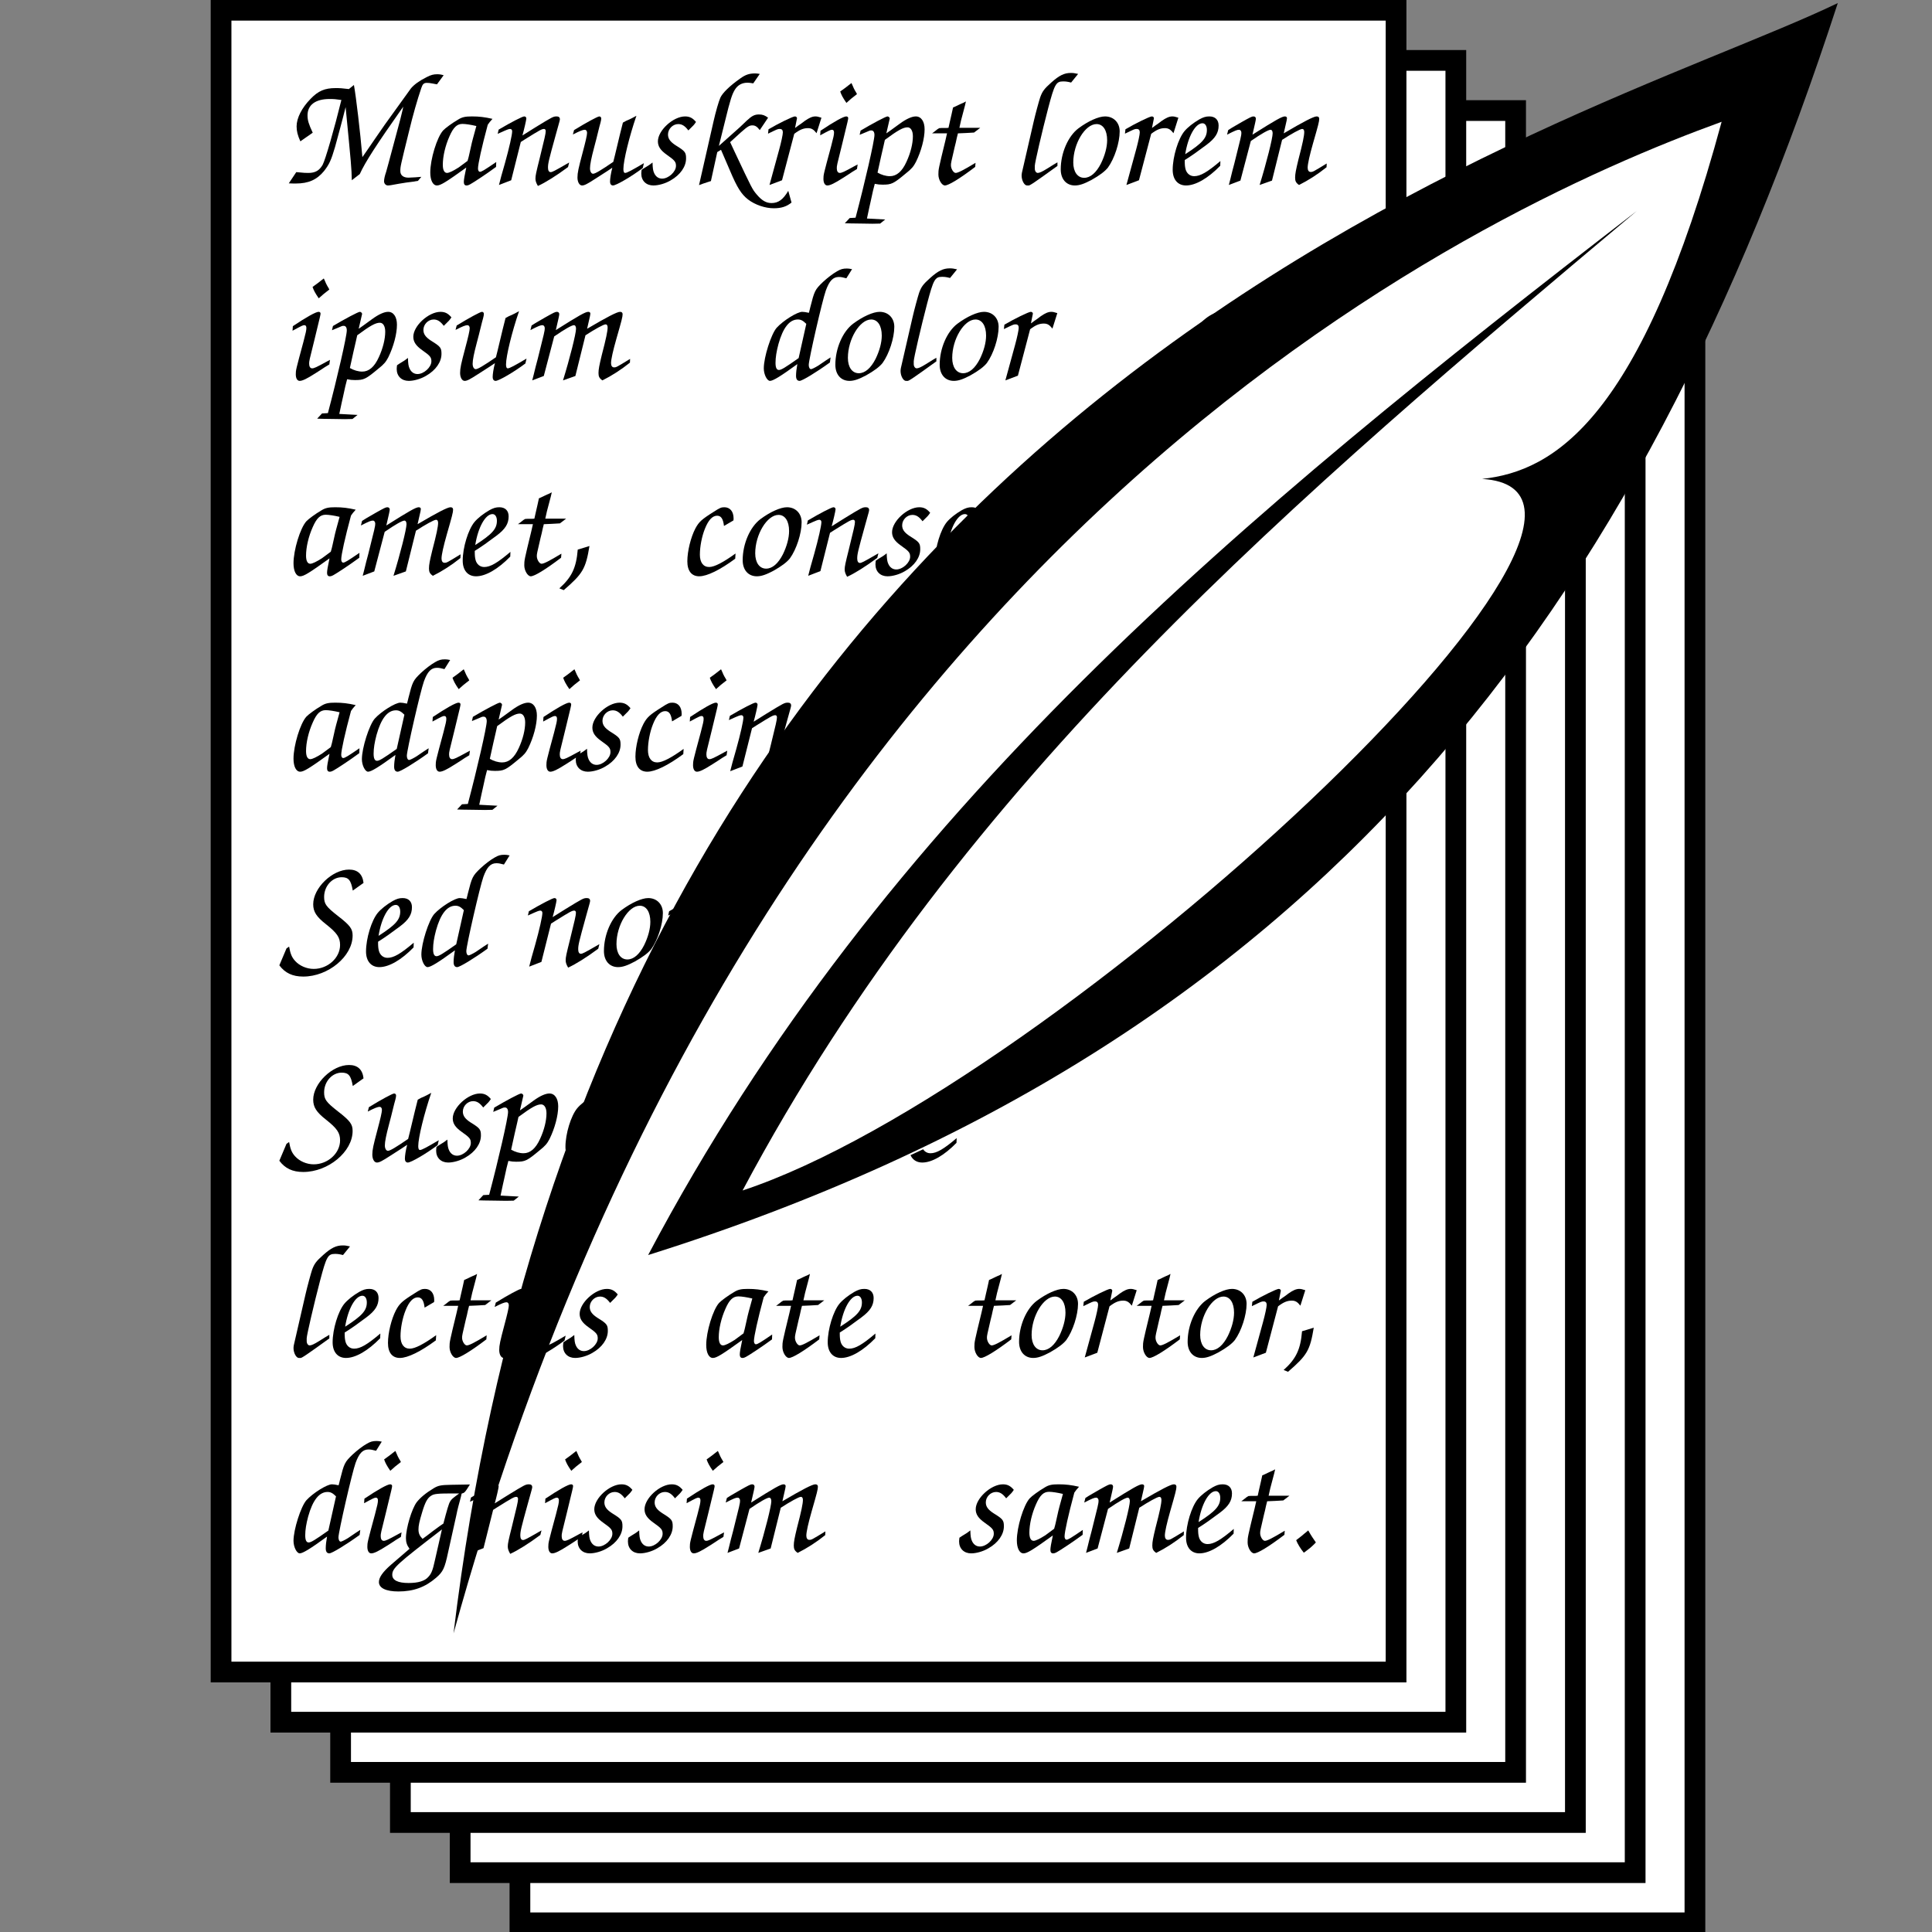 <?xml version="1.0" encoding="UTF-8" standalone="no"?>
<!-- Generator: Adobe Illustrator 14.0.0, SVG Export Plug-In . SVG Version: 6.00 Build 43363)  -->

<svg
   xmlns:dc="http://purl.org/dc/elements/1.1/"
   xmlns:cc="http://creativecommons.org/ns#"
   xmlns:rdf="http://www.w3.org/1999/02/22-rdf-syntax-ns#"
   xmlns:svg="http://www.w3.org/2000/svg"
   xmlns="http://www.w3.org/2000/svg"
   xmlns:xlink="http://www.w3.org/1999/xlink"
   xmlns:sodipodi="http://sodipodi.sourceforge.net/DTD/sodipodi-0.dtd"
   xmlns:inkscape="http://www.inkscape.org/namespaces/inkscape"
   id="Layer_2"
   enable-background="new 0 0 252.606 209.005"
   xml:space="preserve"
   viewBox="0 0 512 512"
   version="1.1"
   y="0px"
   x="0px"
   sodipodi:docname="Manuscript projet file.svg"
   width="512"
   height="512"
   inkscape:version="0.92.4 (5da689c313, 2019-01-14)"><rect x="0" y="0" width="512" height="512" fill="#808080" stroke="none"/><defs
     id="defs3083"><inkscape:path-effect
       cusp_linecap_type="round"
       end_linecap_type="zerowidth"
       miter_limit="4"
       linejoin_type="round"
       start_linecap_type="zerowidth"
       interpolator_beta="0.2"
       interpolator_type="Linear"
       sort_points="true"
       offset_points="0,0.5"
       is_visible="true"
       id="path-effect4151"
       effect="powerstroke" /></defs><sodipodi:namedview
     pagecolor="#ffffff"
     bordercolor="#666666"
     borderopacity="1"
     objecttolerance="10"
     gridtolerance="10"
     guidetolerance="10"
     inkscape:pageopacity="0"
     inkscape:pageshadow="2"
     inkscape:window-width="1920"
     inkscape:window-height="1017"
     id="namedview3081"
     showgrid="false"
     units="px"
     inkscape:zoom="1.1291596"
     inkscape:cx="104.65168"
     inkscape:cy="242.0507"
     inkscape:window-x="1352"
     inkscape:window-y="-8"
     inkscape:window-maximized="1"
     inkscape:current-layer="g895"
     inkscape:pagecheckerboard="true"
     showguides="true"
     inkscape:guide-bbox="true"
     borderlayer="false"><sodipodi:guide
       position="-3.1742238e-06,512"
       orientation="0.643,0.766"
       id="guide843"
       inkscape:locked="false"
       inkscape:label=""
       inkscape:color="rgb(0,0,255)" /><sodipodi:guide
       position="15,512"
       orientation="1,0"
       id="guide845"
       inkscape:locked="false"
       inkscape:label=""
       inkscape:color="rgb(0,0,255)" /><sodipodi:guide
       position="0,512"
       orientation="0,1"
       id="guide847"
       inkscape:locked="false"
       inkscape:label=""
       inkscape:color="rgb(0,0,255)" /><sodipodi:guide
       position="30,512"
       orientation="1,0"
       id="guide849"
       inkscape:locked="false"
       inkscape:label=""
       inkscape:color="rgb(0,0,255)" /><sodipodi:guide
       position="0,494.161"
       orientation="1,0"
       id="guide851"
       inkscape:locked="false"
       inkscape:label=""
       inkscape:color="rgb(0,0,255)" /><sodipodi:guide
       position="45,512"
       orientation="1,0"
       id="guide853"
       inkscape:locked="false"
       inkscape:label=""
       inkscape:color="rgb(0,0,255)" /><sodipodi:guide
       position="60,512"
       orientation="1,0"
       id="guide855"
       inkscape:locked="false"
       inkscape:label=""
       inkscape:color="rgb(0,0,255)" /><sodipodi:guide
       position="75,512"
       orientation="1,0"
       id="guide857"
       inkscape:locked="false"
       inkscape:label=""
       inkscape:color="rgb(0,0,255)" /></sodipodi:namedview><g
     id="g892"
     inkscape:label="Manuskript logo file"
     transform="matrix(0.367,0,0,0.367,121.229,50.066)"><use
       x="0"
       y="0"
       xlink:href="#g895"
       id="use906"
       width="100%"
       height="100%"
       transform="translate(215.811,181.087)" /><use
       x="0"
       y="0"
       xlink:href="#g895"
       id="use888"
       width="100%"
       height="100%"
       transform="translate(172.649,144.869)" /><use
       x="0"
       y="0"
       xlink:href="#g895"
       id="use886"
       width="100%"
       height="100%"
       transform="translate(129.486,108.652)" /><use
       x="0"
       y="0"
       xlink:href="#g895"
       id="use890"
       width="100%"
       height="100%"
       transform="translate(86.324,72.435)" /><use
       x="0"
       y="0"
       xlink:href="#g895"
       id="use892"
       width="100%"
       height="100%"
       transform="translate(43.162,36.217)" /><g
       id="g895"
       inkscape:label="paper"
       transform="matrix(1.069,0,0,1.069,1452.221,-54.041)"><rect
         y="-70.14"
         x="-1518.165"
         height="1122.523"
         width="793.703"
         id="rect843"
         style="opacity:1;fill:#ffffff;fill-opacity:1;stroke:#000000;stroke-width:14;stroke-linecap:square;stroke-linejoin:miter;stroke-miterlimit:4;stroke-dasharray:none;stroke-dashoffset:0;stroke-opacity:1"
         inkscape:label="A4" /><flowRoot
         xml:space="preserve"
         id="flowRoot957"
         style="font-style:normal;font-variant:normal;font-weight:normal;font-stretch:normal;font-size:110px;line-height:120%;font-family:Z003;-inkscape-font-specification:Z003;text-indent:1em;text-align:justify;letter-spacing:0px;word-spacing:0px;text-anchor:start;display:none;fill:#000000;fill-opacity:1;stroke:none;stroke-width:1px;stroke-linecap:butt;stroke-linejoin:miter;stroke-opacity:1"
         inkscape:label="Lorem"
         transform="translate(462.471,181.39)"><flowRegion
           id="flowRegion959"
           style="font-style:normal;font-variant:normal;font-weight:normal;font-stretch:normal;font-family:Z003;-inkscape-font-specification:Z003;text-indent:1em;text-align:justify;text-anchor:start"><rect
             id="rect961"
             width="699.366"
             height="1087.522"
             x="-1941.267"
             y="-220.072"
             style="font-style:normal;font-variant:normal;font-weight:normal;font-stretch:normal;font-family:Z003;-inkscape-font-specification:Z003;text-align:justify;text-anchor:start" /></flowRegion><flowPara
           id="flowPara963">Manuskript lorem ipsum dolor sit amet, consectetur adipiscing elit.</flowPara><flowPara
           id="flowPara877">Sed non risus.</flowPara><flowPara
           id="flowPara971">Suspendisse lectus ate tortor, dignissim samet. adipiscingne.</flowPara></flowRoot><g
         aria-label="Manuskript lorem ipsum dolor sit amet, consectetur adipiscing elit.
Sed non risus.
Suspendisse lectus ate tortor, dignissim samet. "
         transform="translate(462.471,181.39)"
         style="font-style:normal;font-variant:normal;font-weight:normal;font-stretch:normal;font-size:110px;line-height:120%;font-family:Z003;-inkscape-font-specification:Z003;text-indent:1em;text-align:justify;letter-spacing:0px;word-spacing:0px;text-anchor:start;fill:#000000;fill-opacity:1;stroke:none;stroke-width:1px;stroke-linecap:butt;stroke-linejoin:miter;stroke-opacity:1"
         id="flowRoot869"
         inkscape:label="Lorem path"><path
           d="m -1934.888,-134.602 c 1.98,0.11 3.63,0.11 4.73,0.11 8.58,0 14.19,-2.53 19.03,-8.36 3.52,-4.51 4.84,-7.26 7.48,-16.28 1.21,-4.4 5.28,-19.25 7.15,-26.95 3.85,39.6 3.96,40.59 4.18,49.39 l 5.39,-4.18 c 3.63,-8.03 11.22,-19.8 29.37,-45.54 -0.33,1.65 -0.66,3.19 -1.1,4.84 -0.33,1.65 -1.21,4.95 -2.53,9.79 -6.38,23.76 -7.7,28.82 -7.92,29.37 -0.88,2.53 -1.43,4.84 -1.43,6.38 0,1.65 1.21,2.86 2.64,2.86 0.55,0 1.32,-0.11 2.09,-0.22 2.2,-0.44 8.69,-1.54 10.34,-1.76 l 5.17,-0.66 c 0.33,-0.11 1.21,-0.22 2.64,-0.44 l 2.31,-2.75 c -1.87,0.11 -3.3,0.22 -4.18,0.33 -1.87,0.11 -3.63,0.22 -4.51,0.22 -3.52,0 -5.5,-1.65 -5.5,-4.4 0,-3.08 0,-3.08 5.72,-26.29 2.86,-11.88 5.61,-21.45 8.47,-29.92 0.88,-2.64 1.76,-3.41 3.74,-3.41 0.99,0 2.42,0.11 3.85,0.44 0.44,0.11 1.65,0.33 2.97,0.55 l 4.51,-6.16 c -1.98,-0.55 -2.97,-0.66 -4.4,-0.66 -2.42,0 -4.18,0.44 -7.15,1.98 -4.84,2.42 -8.47,5.06 -10.56,7.59 -1.32,1.76 -1.32,1.76 -17.6,24.42 -4.18,5.94 -8.25,11.99 -12.43,18.04 l -2.75,3.96 c -1.43,-16.72 -4.29,-41.03 -5.72,-48.73 l -3.41,2.75 c -4.18,-0.55 -6.27,-0.66 -8.91,-0.66 -7.37,0 -11.77,1.87 -16.94,7.26 -5.94,6.05 -9.46,12.98 -9.46,18.59 0,3.19 0.66,5.94 2.53,10.12 l 8.36,-5.83 c -2.64,-5.61 -3.52,-8.36 -3.52,-11.66 0,-7.15 5.39,-11.11 14.96,-11.11 2.64,0 4.29,0.11 7.92,0.66 -4.84,19.69 -10.78,40.26 -12.65,43.78 -2.2,3.85 -4.95,5.5 -9.68,5.5 -1.87,0 -2.53,0 -8.14,-0.55 z"
           id="path871"
           inkscape:connector-curvature="0" /><path
           d="m -1794.765,-149.012 c -8.03,5.5 -9.9,6.6 -11,6.6 -0.77,0 -1.32,-0.88 -1.32,-2.2 0,-2.97 2.53,-14.52 6.6,-29.59 1.21,-1.76 1.43,-1.98 3.19,-3.96 -5.28,-1.21 -9.02,-1.65 -13.86,-1.65 -4.51,0 -6.71,0.44 -9.46,2.2 -3.96,2.31 -8.58,5.72 -10.01,7.26 -4.18,4.62 -8.69,19.47 -8.69,28.38 0,5.28 1.76,8.8 4.51,8.8 2.42,0 6.05,-2.2 19.8,-12.1 -1.21,5.61 -1.65,8.36 -1.65,9.79 0,1.54 0.66,2.31 1.76,2.31 1.43,0 2.31,-0.44 10.12,-5.61 3.74,-2.53 5.83,-3.96 9.9,-6.93 z m -19.36,-0.77 c -3.85,2.86 -5.83,4.29 -5.94,4.4 -3.63,2.31 -6.49,3.74 -7.92,3.74 -1.87,0 -2.86,-1.98 -2.86,-5.5 0,-5.61 1.65,-12.87 4.51,-19.25 2.64,-6.05 5.06,-8.36 8.8,-8.36 1.98,0 5.72,0.55 9.35,1.43 -2.2,7.92 -2.97,10.89 -3.08,11.44 -0.66,2.75 -1.21,5.5 -1.87,8.36 -0.11,0.55 -0.44,1.87 -0.99,3.74 z"
           id="path873"
           inkscape:connector-curvature="0" /><path
           d="m -1784.653,-136.692 6.49,-25.85 2.75,-1.76 c 10.23,-6.38 11.44,-7.04 12.98,-7.04 0.66,0 1.1,0.55 1.1,1.43 0,1.76 -0.77,4.95 -4.07,18.37 -2.42,9.68 -2.86,11.66 -2.86,13.75 0,1.54 0.44,2.86 1.65,4.95 4.95,-2.2 12.65,-7.04 20.35,-12.76 l 0.77,-3.08 c -10.67,6.16 -11.44,6.49 -12.54,6.49 -1.1,0 -1.76,-1.1 -1.76,-2.97 0,-2.97 0.44,-4.84 5.28,-22.33 2.75,-9.79 2.75,-9.79 2.75,-10.45 0,-1.21 -0.77,-1.87 -2.09,-1.87 -2.42,0 -2.75,0.22 -14.63,7.48 -4.4,2.75 -7.26,4.51 -8.58,5.39 1.1,-3.85 2.64,-10.56 2.64,-11.44 0,-0.88 -0.55,-1.43 -1.43,-1.43 -1.21,0 -8.69,3.85 -17.27,8.91 l -0.66,2.86 c 7.04,-3.19 7.48,-3.3 8.47,-3.3 0.77,0 1.32,0.66 1.32,1.54 0,2.42 -1.98,11.22 -4.84,21.45 l -2.53,8.91 c -0.22,0.77 -0.77,2.86 -1.54,5.94 z"
           id="path875"
           inkscape:connector-curvature="0" /><path
           d="m -1715.69,-149.122 c -8.36,5.72 -12.21,8.03 -13.64,8.03 -1.21,0 -2.09,-1.54 -2.09,-3.63 0,-2.53 0.88,-6.93 2.75,-13.97 1.1,-4.18 2.2,-8.36 2.31,-9.02 0.99,-4.18 1.76,-6.93 1.98,-7.7 0.33,-1.21 0.55,-2.31 0.55,-2.97 0,-0.88 -0.55,-1.43 -1.32,-1.43 -1.1,0 -9.02,4.29 -17.05,9.24 l -0.77,2.97 c 4.73,-2.42 6.71,-3.19 8.03,-3.19 0.88,0 1.54,0.77 1.54,2.09 0,1.54 -0.99,5.83 -3.08,13.64 -2.75,10.34 -3.41,13.31 -3.41,16.5 0,3.08 1.32,5.39 3.08,5.39 1.65,0 3.52,-0.99 9.13,-4.62 8.58,-5.5 8.58,-5.5 11.33,-7.37 -0.99,3.74 -1.54,7.48 -1.54,9.46 0,1.54 0.77,2.53 1.98,2.53 2.2,0 12.54,-6.05 20.13,-11.77 l 0.77,-3.3 c -7.81,4.62 -11.44,6.6 -12.65,6.6 -0.77,0 -1.21,-0.77 -1.21,-2.64 0,-5.61 3.96,-21.89 8.8,-35.97 -1.43,0.77 -2.42,1.32 -2.86,1.54 -1.32,0.66 -2.64,1.32 -4.07,1.87 -0.33,0.22 -0.99,0.55 -2.2,1.21 -0.77,2.75 -2.53,10.12 -5.39,22.11 z"
           id="path877"
           inkscape:connector-curvature="0" /><path
           d="m -1696.557,-143.732 c -0.11,0.99 -0.22,1.87 -0.22,2.53 0,4.84 3.3,8.03 8.14,8.03 3.52,0 8.14,-1.32 11.66,-3.41 6.6,-3.74 10.45,-9.35 10.45,-14.85 0,-4.07 -0.66,-4.95 -6.93,-8.8 -3.74,-2.42 -5.28,-4.51 -5.28,-7.37 0,-3.74 3.19,-7.04 6.93,-7.04 2.53,0 4.51,1.21 6.82,4.29 3.74,-3.63 3.74,-3.63 5.17,-5.72 -2.2,-2.64 -4.29,-3.74 -7.37,-3.74 -8.03,0 -18.37,9.46 -18.37,16.83 0,3.41 1.76,6.05 5.94,9.02 5.5,3.85 6.27,4.84 6.27,7.59 0,3.96 -5.06,8.58 -9.35,8.58 -2.42,0 -4.29,-1.32 -5.39,-3.74 -0.77,-1.65 -0.99,-3.3 -1.1,-7.15 -1.21,0.99 -2.09,1.54 -2.53,1.87 -0.88,0.55 -1.87,1.1 -2.86,1.76 -0.11,0 -1.1,0.77 -1.98,1.32 z"
           id="path879"
           inkscape:connector-curvature="0" /><path
           d="m -1657.772,-133.392 c 1.21,-0.44 2.31,-0.88 2.64,-0.99 0.66,-0.22 1.76,-0.55 2.97,-0.99 0.33,-0.11 1.32,-0.44 2.42,-0.77 l 4.29,-19.58 2.53,-1.54 c 2.2,5.06 2.64,6.05 6.16,14.3 4.73,11.22 7.59,15.73 12.1,19.25 4.73,3.63 11.55,5.94 17.38,5.94 5.06,0 8.58,-1.1 11.99,-3.85 l -2.2,-7.92 c -3.52,5.94 -6.71,8.25 -11.33,8.25 -3.63,0 -6.6,-1.76 -10.01,-5.83 -2.97,-3.52 -2.97,-3.52 -14.74,-28.49 l -3.19,-6.82 7.37,-6.71 c 4.4,-3.85 5.61,-4.62 7.7,-4.62 1.87,0 3.19,0.88 4.95,3.19 l 5.61,-8.36 c -2.2,-1.65 -3.74,-2.2 -6.16,-2.2 -2.97,0 -4.84,0.99 -8.14,4.07 -3.41,3.3 -3.52,3.41 -4.73,4.51 l -14.19,12.65 4.18,-16.83 c 3.52,-14.52 4.73,-18.04 6.6,-21.12 1.98,-3.19 4.84,-4.73 8.58,-4.73 0.99,0 1.87,0.11 3.85,0.44 l 4.4,-6.38 c -1.43,-0.22 -2.09,-0.33 -3.19,-0.33 -3.96,0 -6.49,0.88 -10.01,3.41 -7.04,4.95 -11.99,9.79 -13.42,12.98 -1.1,2.42 -3.19,9.68 -4.62,16.06 z"
           id="path881"
           inkscape:connector-curvature="0" /><path
           d="m -1610.176,-133.502 8.47,-3.19 8.25,-31.35 c 3.74,-2.86 6.27,-3.85 9.24,-3.85 2.42,0 3.85,0.88 5.83,3.41 l 3.3,-10.45 c -1.98,-0.66 -2.97,-0.88 -4.07,-0.88 -2.09,0 -4.29,0.99 -7.26,3.08 -1.43,1.1 -2.86,2.2 -4.4,3.19 -0.66,0.55 -1.43,1.1 -2.09,1.54 l 1.32,-6.6 c 0,-0.66 -0.66,-1.21 -1.43,-1.21 -1.43,0 -11.11,4.73 -17.82,8.69 l -0.33,2.97 c 6.38,-3.08 6.49,-3.19 7.92,-3.19 1.43,0 2.09,0.77 2.09,2.31 0,1.54 -1.1,6.6 -2.42,11.44 z"
           id="path883"
           inkscape:connector-curvature="0" /><path
           d="m -1554.812,-202.362 c -3.08,2.42 -5.61,4.4 -7.59,5.72 0.77,2.31 1.76,4.18 4.18,7.7 3.08,-2.75 3.41,-3.08 7.15,-5.94 -0.33,-0.66 -0.55,-1.1 -1.43,-2.53 -0.66,-1.32 -0.77,-1.32 -1.65,-3.52 z m 4.18,55 -1.87,0.99 c -7.59,4.18 -8.91,4.73 -10.23,4.73 -1.21,0 -1.98,-1.21 -1.98,-3.08 0,-1.87 0,-1.87 3.63,-16.39 4.07,-16.72 4.07,-16.72 4.07,-17.6 0,-0.66 -0.55,-1.1 -1.32,-1.1 -1.87,0 -8.36,3.63 -17.38,9.68 l -0.22,3.08 c 6.71,-3.63 7.04,-3.74 8.03,-3.74 0.88,0 1.32,0.66 1.32,1.87 0,1.54 -0.33,3.08 -1.98,9.35 -5.17,19.14 -5.17,19.14 -5.17,22 0,2.64 0.99,4.4 2.64,4.4 1.87,0 4.84,-1.43 10.67,-5.17 2.09,-1.32 4.18,-2.64 6.27,-4.07 0.99,-0.55 1.76,-1.1 3.08,-1.87 z"
           id="path885"
           inkscape:connector-curvature="0" /><path
           d="m -1555.996,-111.172 -3.3,3.52 c 1.98,0.11 3.3,0.11 3.74,0.11 l 7.92,0.11 7.04,0.11 c 0.88,0 2.42,0 5.17,-0.11 l 3.41,-2.75 -12.32,-0.66 c 1.43,-6.71 2.09,-9.9 2.53,-11.66 0.55,-2.31 0.99,-4.62 1.54,-7.04 l 1.21,-4.73 c 2.2,0.44 3.41,0.55 5.28,0.55 6.05,0 7.26,-0.55 15.84,-7.7 3.74,-2.97 5.06,-4.51 6.71,-7.7 3.52,-7.15 5.83,-15.73 5.83,-22 0,-5.28 -2.31,-8.69 -5.94,-8.69 -2.64,0 -6.38,1.65 -10.89,4.95 -4.84,3.52 -7.81,5.72 -9.02,6.49 1.54,-6.49 2.31,-9.79 2.31,-10.01 0,-0.66 -0.77,-1.43 -1.54,-1.43 -1.1,0 -10.01,4.73 -18.15,9.57 l -0.66,2.86 c 0.77,-0.33 2.31,-0.99 4.51,-1.87 2.09,-0.99 2.53,-1.1 3.41,-1.1 1.32,0 2.09,1.1 2.09,3.08 0,3.96 -6.49,32.23 -12.76,55.88 z m 19.58,-34.21 1.65,-7.48 1.65,-7.15 c 0.11,-0.55 0.44,-1.98 0.88,-3.96 8.91,-6.6 12.43,-8.47 15.29,-8.47 2.2,0 3.63,2.31 3.63,6.05 0,4.95 -1.54,11.22 -4.29,17.16 -2.97,6.6 -6.71,9.79 -11.22,9.79 -2.75,0 -5.72,-0.88 -8.36,-2.42 z"
           id="path887"
           inkscape:connector-curvature="0" /><path
           d="m -1471.005,-148.462 c -8.36,5.06 -11.88,6.82 -13.42,6.82 -1.43,0 -3.19,-2.75 -3.19,-5.17 0,-1.54 0.11,-1.87 2.53,-12.32 0.55,-1.98 0.99,-4.07 1.43,-6.16 0.11,-0.33 0.55,-2.09 0.77,-3.08 3.74,-0.11 7.15,-0.33 10.89,-0.55 l 4.18,-3.19 h -14.08 c 0.55,-2.53 0.77,-3.3 1.1,-4.95 0.33,-1.1 1.1,-4.07 2.64,-10.01 l 0.66,-2.86 -1.87,0.99 c -0.66,0.22 -1.54,0.66 -2.75,1.21 -0.77,0.44 -1.65,0.77 -2.53,1.21 -0.44,0.22 -0.88,0.44 -1.54,0.66 l -0.99,4.51 -1.21,5.28 -0.88,3.96 c -0.99,0.11 -1.65,0.11 -1.98,0.11 h -2.64 c -0.22,0 -0.77,0 -1.65,0.11 -0.55,0.33 -0.99,0.66 -1.1,0.66 -0.33,0.22 -0.99,0.77 -2.09,1.65 -0.22,0.11 -0.77,0.66 -1.65,1.21 h 2.64 5.06 2.42 l -1.1,4.84 c -4.73,19.47 -4.73,19.47 -4.73,22.99 0,3.52 2.31,7.37 4.4,7.37 2.42,0 9.9,-4.51 20.46,-12.54 z"
           id="path889"
           inkscape:connector-curvature="0" /><path
           d="m -1415.669,-148.792 c -2.31,1.32 -2.31,1.32 -7.04,4.29 -3.19,1.98 -5.06,2.86 -6.27,2.86 -1.1,0 -1.98,-1.32 -1.98,-2.86 v -0.99 -0.99 c 0,-1.98 4.95,-23.32 9.02,-38.83 4.29,-16.28 5.28,-18.15 10.12,-18.15 1.65,0 2.75,0.11 5.39,0.77 l 4.73,-5.83 c -2.31,-0.55 -3.41,-0.66 -4.95,-0.66 -4.4,0 -7.81,1.65 -13.2,6.49 -4.84,4.29 -6.05,6.05 -7.48,10.01 -0.88,2.64 -3.3,11.55 -4.4,16.39 l -7.92,34.43 c -0.11,0.66 -0.22,1.32 -0.22,1.98 0,3.41 1.87,6.71 3.63,6.71 h 0.66 0.33 c 0.66,0.33 4.18,-2.09 19.58,-13.2 z"
           id="path891"
           inkscape:connector-curvature="0" /><path
           d="m -1383.524,-179.812 c -4.4,0 -11.44,3.19 -17.93,8.03 -7.04,5.28 -11.99,16.72 -11.99,27.72 0,6.6 3.74,10.89 9.57,10.89 3.08,0 6.27,-1.1 11.22,-3.74 5.5,-3.08 9.13,-5.83 11.11,-8.36 4.4,-6.05 7.92,-16.83 7.92,-24.42 0,-5.94 -4.07,-10.12 -9.9,-10.12 z m -5.72,5.17 c 4.4,0 7.15,4.18 7.15,10.89 0,4.73 -1.54,10.34 -4.18,15.73 -3.19,6.27 -7.15,9.68 -11.33,9.68 -4.51,0 -7.37,-4.07 -7.37,-10.34 0,-12.76 8.03,-25.96 15.73,-25.96 z"
           id="path893"
           inkscape:connector-curvature="0" /><path
           d="m -1369.071,-133.502 8.47,-3.19 8.25,-31.35 c 3.74,-2.86 6.27,-3.85 9.24,-3.85 2.42,0 3.85,0.88 5.83,3.41 l 3.3,-10.45 c -1.98,-0.66 -2.97,-0.88 -4.07,-0.88 -2.09,0 -4.29,0.99 -7.26,3.08 -1.43,1.1 -2.86,2.2 -4.4,3.19 -0.66,0.55 -1.43,1.1 -2.09,1.54 l 1.32,-6.6 c 0,-0.66 -0.66,-1.21 -1.43,-1.21 -1.43,0 -11.11,4.73 -17.82,8.69 l -0.33,2.97 c 6.38,-3.08 6.49,-3.19 7.92,-3.19 1.43,0 2.09,0.77 2.09,2.31 0,1.54 -1.1,6.6 -2.42,11.44 z"
           id="path895"
           inkscape:connector-curvature="0" /><path
           d="m -1305.589,-149.672 c -8.8,7.48 -13.53,10.23 -17.71,10.23 -2.86,0 -5.06,-1.87 -5.83,-4.73 -0.44,-1.76 -0.55,-2.97 -0.55,-6.16 5.06,-3.19 8.14,-5.39 14.63,-10.23 6.05,-4.51 8.25,-8.14 8.25,-13.09 0,-3.85 -2.31,-6.16 -6.27,-6.16 -2.42,0 -4.07,0.55 -6.71,1.98 -4.18,2.42 -7.92,5.39 -10.12,8.03 -4.18,5.06 -7.92,17.16 -7.92,26.07 0,6.49 3.41,10.56 9.02,10.56 6.49,0 14.85,-4.84 23.1,-13.31 z m -23.76,-4.62 c 1.87,-11.88 6.82,-20.9 11.66,-20.9 1.76,0 2.97,1.76 2.97,4.51 0,5.5 -3.19,9.02 -14.63,16.39 z"
           id="path897"
           inkscape:connector-curvature="0" /><path
           d="m -1299.886,-133.502 7.81,-2.97 7.04,-26.73 c 7.15,-4.95 11.88,-7.59 13.31,-7.59 0.88,0 1.43,0.88 1.43,2.42 0,3.3 -4.18,19.91 -8.8,34.87 l 8.36,-2.97 6.82,-27.5 c 6.27,-4.07 12.21,-7.37 13.53,-7.37 0.99,0 1.43,0.77 1.43,2.09 0,2.42 -0.99,7.37 -3.96,18.7 -1.65,6.82 -2.2,9.57 -2.2,12.1 0,2.31 0.55,3.52 2.64,4.95 6.38,-3.19 12.54,-7.15 18.59,-11.99 l 0.11,-2.53 c -9.35,5.72 -9.35,5.72 -10.89,5.72 -1.21,0 -1.98,-1.1 -1.98,-2.86 0,-2.53 1.32,-8.36 3.63,-16.5 3.52,-12.21 4.18,-14.74 4.18,-16.5 0,-1.1 -0.55,-1.65 -1.76,-1.65 -1.98,0 -8.8,3.52 -22.22,11.44 0.44,-1.98 0.44,-1.98 1.43,-6.27 0.44,-1.65 0.77,-3.52 0.77,-3.96 0,-0.77 -0.55,-1.21 -1.43,-1.21 -1.87,0 -6.05,2.31 -21.89,12.32 1.76,-7.48 2.31,-10.01 2.31,-10.78 0,-0.99 -0.66,-1.54 -1.65,-1.54 -1.1,0 -2.31,0.66 -7.81,3.74 -7.26,4.18 -7.26,4.18 -9.24,5.5 l -0.77,3.08 c 5.83,-2.97 6.82,-3.3 8.14,-3.3 0.88,0 1.54,0.88 1.54,2.09 0,1.65 -0.33,3.08 -4.73,20.57 -0.99,3.52 -1.87,7.15 -2.75,10.78 z"
           id="path899"
           inkscape:connector-curvature="0" /><path
           d="m -1911.238,-70.362 c -3.08,2.42 -5.61,4.4 -7.59,5.72 0.77,2.31 1.76,4.18 4.18,7.7 3.08,-2.75 3.41,-3.08 7.15,-5.94 -0.33,-0.66 -0.55,-1.1 -1.43,-2.53 -0.66,-1.32 -0.77,-1.32 -1.65,-3.52 z m 4.18,55 -1.87,0.99 c -7.59,4.18 -8.91,4.73 -10.23,4.73 -1.21,0 -1.98,-1.21 -1.98,-3.08 0,-1.87 0,-1.87 3.63,-16.39 4.07,-16.72 4.07,-16.72 4.07,-17.6 0,-0.66 -0.55,-1.1 -1.32,-1.1 -1.87,0 -8.36,3.63 -17.38,9.68 l -0.22,3.08 c 6.71,-3.63 7.04,-3.74 8.03,-3.74 0.88,0 1.32,0.66 1.32,1.87 0,1.54 -0.33,3.08 -1.98,9.35 -5.17,19.14 -5.17,19.14 -5.17,22 0,2.64 0.99,4.4 2.64,4.4 1.87,0 4.84,-1.43 10.67,-5.17 2.09,-1.32 4.18,-2.64 6.27,-4.07 0.99,-0.55 1.76,-1.1 3.08,-1.87 z"
           id="path901"
           inkscape:connector-curvature="0" /><path
           d="m -1912.422,20.828 -3.3,3.52 c 1.98,0.11 3.3,0.11 3.74,0.11 l 7.92,0.11 7.04,0.11 c 0.88,0 2.42,0 5.17,-0.11 l 3.41,-2.75 -12.32,-0.66 c 1.43,-6.71 2.09,-9.9 2.53,-11.66 0.55,-2.31 0.99,-4.62 1.54,-7.04 l 1.21,-4.73 c 2.2,0.44 3.41,0.55 5.28,0.55 6.05,0 7.26,-0.55 15.84,-7.7 3.74,-2.97 5.06,-4.51 6.71,-7.7 3.52,-7.15 5.83,-15.73 5.83,-22 0,-5.28 -2.31,-8.69 -5.94,-8.69 -2.64,0 -6.38,1.65 -10.89,4.95 -4.84,3.52 -7.81,5.72 -9.02,6.49 1.54,-6.49 2.31,-9.79 2.31,-10.01 0,-0.66 -0.77,-1.43 -1.54,-1.43 -1.1,0 -10.01,4.73 -18.15,9.57 l -0.66,2.86 c 0.77,-0.33 2.31,-0.99 4.51,-1.87 2.09,-0.99 2.53,-1.1 3.41,-1.1 1.32,0 2.09,1.1 2.09,3.08 0,3.96 -6.49,32.23 -12.76,55.88 z m 19.58,-34.21 1.65,-7.48 1.65,-7.15 c 0.11,-0.55 0.44,-1.98 0.88,-3.96 8.91,-6.6 12.43,-8.47 15.29,-8.47 2.2,0 3.63,2.31 3.63,6.05 0,4.95 -1.54,11.22 -4.29,17.16 -2.97,6.6 -6.71,9.79 -11.22,9.79 -2.75,0 -5.72,-0.88 -8.36,-2.42 z"
           id="path903"
           inkscape:connector-curvature="0" /><path
           d="m -1861.772,-11.732 c -0.11,0.99 -0.22,1.87 -0.22,2.53 0,4.84 3.3,8.03 8.14,8.03 3.52,0 8.14,-1.32 11.66,-3.41 6.6,-3.74 10.45,-9.35 10.45,-14.85 0,-4.07 -0.66,-4.95 -6.93,-8.8 -3.74,-2.42 -5.28,-4.51 -5.28,-7.37 0,-3.74 3.19,-7.04 6.93,-7.04 2.53,0 4.51,1.21 6.82,4.29 3.74,-3.63 3.74,-3.63 5.17,-5.72 -2.2,-2.64 -4.29,-3.74 -7.37,-3.74 -8.03,0 -18.37,9.46 -18.37,16.83 0,3.41 1.76,6.05 5.94,9.02 5.5,3.85 6.27,4.84 6.27,7.59 0,3.96 -5.06,8.58 -9.35,8.58 -2.42,0 -4.29,-1.32 -5.39,-3.74 -0.77,-1.65 -0.99,-3.3 -1.1,-7.15 -1.21,0.99 -2.09,1.54 -2.53,1.87 -0.88,0.55 -1.87,1.1 -2.86,1.76 -0.11,0 -1.1,0.77 -1.98,1.32 z"
           id="path905"
           inkscape:connector-curvature="0" /><path
           d="m -1794.968,-17.122 c -8.36,5.72 -12.21,8.03 -13.64,8.03 -1.21,0 -2.09,-1.54 -2.09,-3.63 0,-2.53 0.88,-6.93 2.75,-13.97 1.1,-4.18 2.2,-8.36 2.31,-9.02 0.99,-4.18 1.76,-6.93 1.98,-7.7 0.33,-1.21 0.55,-2.31 0.55,-2.97 0,-0.88 -0.55,-1.43 -1.32,-1.43 -1.1,0 -9.02,4.29 -17.05,9.24 l -0.77,2.97 c 4.73,-2.42 6.71,-3.19 8.03,-3.19 0.88,0 1.54,0.77 1.54,2.09 0,1.54 -0.99,5.83 -3.08,13.64 -2.75,10.34 -3.41,13.31 -3.41,16.5 0,3.08 1.32,5.39 3.08,5.39 1.65,0 3.52,-0.99 9.13,-4.62 8.58,-5.5 8.58,-5.5 11.33,-7.37 -0.99,3.74 -1.54,7.48 -1.54,9.46 0,1.54 0.77,2.53 1.98,2.53 2.2,0 12.54,-6.05 20.13,-11.77 l 0.77,-3.3 c -7.81,4.62 -11.44,6.6 -12.65,6.6 -0.77,0 -1.21,-0.77 -1.21,-2.64 0,-5.61 3.96,-21.89 8.8,-35.97 -1.43,0.77 -2.42,1.32 -2.86,1.54 -1.32,0.66 -2.64,1.32 -4.07,1.87 -0.33,0.22 -0.99,0.55 -2.2,1.21 -0.77,2.75 -2.53,10.12 -5.39,22.11 z"
           id="path907"
           inkscape:connector-curvature="0" /><path
           d="m -1770.445,-1.502 7.81,-2.97 7.04,-26.73 c 7.15,-4.95 11.88,-7.59 13.31,-7.59 0.88,0 1.43,0.88 1.43,2.42 0,3.3 -4.18,19.91 -8.8,34.87 l 8.36,-2.97 6.82,-27.5 c 6.27,-4.07 12.21,-7.37 13.53,-7.37 0.99,0 1.43,0.77 1.43,2.09 0,2.42 -0.99,7.37 -3.96,18.7 -1.65,6.82 -2.2,9.57 -2.2,12.1 0,2.31 0.55,3.52 2.64,4.95 6.38,-3.19 12.54,-7.15 18.59,-11.99 l 0.11,-2.53 c -9.35,5.72 -9.35,5.72 -10.89,5.72 -1.21,0 -1.98,-1.1 -1.98,-2.86 0,-2.53 1.32,-8.36 3.63,-16.5 3.52,-12.21 4.18,-14.74 4.18,-16.5 0,-1.1 -0.55,-1.65 -1.76,-1.65 -1.98,0 -8.8,3.52 -22.22,11.44 0.44,-1.98 0.44,-1.98 1.43,-6.27 0.44,-1.65 0.77,-3.52 0.77,-3.96 0,-0.77 -0.55,-1.21 -1.43,-1.21 -1.87,0 -6.05,2.31 -21.89,12.32 1.76,-7.48 2.31,-10.01 2.31,-10.78 0,-0.99 -0.66,-1.54 -1.65,-1.54 -1.1,0 -2.31,0.66 -7.81,3.74 -7.26,4.18 -7.26,4.18 -9.24,5.5 l -0.77,3.08 c 5.83,-2.97 6.82,-3.3 8.14,-3.3 0.88,0 1.54,0.88 1.54,2.09 0,1.65 -0.33,3.08 -4.73,20.57 -0.99,3.52 -1.87,7.15 -2.75,10.78 z"
           id="path909"
           inkscape:connector-curvature="0" /><path
           d="m -1568.926,-17.012 -3.08,1.98 c -2.75,1.87 -4.62,3.19 -5.17,3.52 -2.31,1.43 -4.4,2.42 -4.95,2.42 -0.88,0 -1.54,-1.21 -1.54,-2.86 0,-3.63 9.13,-43.45 11.55,-50.27 2.42,-6.6 4.84,-9.13 8.8,-9.13 1.54,0 2.53,0.22 5.06,0.88 l 3.85,-6.16 c -1.65,-0.33 -2.42,-0.44 -3.52,-0.44 -2.64,0 -4.18,0.44 -6.6,1.87 -2.75,1.54 -6.49,4.4 -9.57,7.26 -5.39,5.17 -5.72,5.94 -8.58,17.27 -0.11,0.44 -0.44,1.98 -0.88,3.52 -1.98,-0.44 -3.52,-0.66 -4.51,-0.66 -3.41,0 -12.87,5.94 -17.27,10.78 -3.74,4.29 -8.69,19.8 -8.69,27.39 0,4.18 2.2,8.47 4.18,8.47 2.09,0 7.15,-3.08 18.48,-11.33 -0.55,2.97 -0.88,5.83 -0.88,7.92 0,2.2 0.77,3.41 2.42,3.41 1.76,0 11.33,-5.83 20.46,-12.43 z m -21.56,0.44 c -9.35,6.6 -11.77,8.03 -13.31,8.03 -1.54,0 -2.31,-1.54 -2.31,-4.84 0,-3.63 0.66,-7.7 1.98,-12.65 3.08,-11.11 7.48,-16.61 13.09,-16.61 2.09,0 3.52,0.77 5.72,2.97 z"
           id="path911"
           inkscape:connector-curvature="0" /><path
           d="m -1535.766,-47.812 c -4.4,0 -11.44,3.19 -17.93,8.03 -7.04,5.28 -11.99,16.72 -11.99,27.72 0,6.6 3.74,10.89 9.57,10.89 3.08,0 6.27,-1.1 11.22,-3.74 5.5,-3.08 9.13,-5.83 11.11,-8.36 4.4,-6.05 7.92,-16.83 7.92,-24.42 0,-5.94 -4.07,-10.12 -9.9,-10.12 z m -5.72,5.17 c 4.4,0 7.15,4.18 7.15,10.89 0,4.73 -1.54,10.34 -4.18,15.73 -3.19,6.27 -7.15,9.68 -11.33,9.68 -4.51,0 -7.37,-4.07 -7.37,-10.34 0,-12.76 8.03,-25.96 15.73,-25.96 z"
           id="path913"
           inkscape:connector-curvature="0" /><path
           d="m -1497.443,-16.792 c -2.31,1.32 -2.31,1.32 -7.04,4.29 -3.19,1.98 -5.06,2.86 -6.27,2.86 -1.1,0 -1.98,-1.32 -1.98,-2.86 v -0.99 -0.99 c 0,-1.98 4.95,-23.32 9.02,-38.83 4.29,-16.28 5.28,-18.15 10.12,-18.15 1.65,0 2.75,0.11 5.39,0.77 l 4.73,-5.83 c -2.31,-0.55 -3.41,-0.66 -4.95,-0.66 -4.4,0 -7.81,1.65 -13.2,6.49 -4.84,4.29 -6.05,6.05 -7.48,10.01 -0.88,2.64 -3.3,11.55 -4.4,16.39 l -7.92,34.43 c -0.11,0.66 -0.22,1.32 -0.22,1.98 0,3.41 1.87,6.71 3.63,6.71 h 0.66 0.33 c 0.66,0.33 4.18,-2.09 19.58,-13.2 z"
           id="path915"
           inkscape:connector-curvature="0" /><path
           d="m -1465.297,-47.812 c -4.4,0 -11.44,3.19 -17.93,8.03 -7.04,5.28 -11.99,16.72 -11.99,27.72 0,6.6 3.74,10.89 9.57,10.89 3.08,0 6.27,-1.1 11.22,-3.74 5.5,-3.08 9.13,-5.83 11.11,-8.36 4.4,-6.05 7.92,-16.83 7.92,-24.42 0,-5.94 -4.07,-10.12 -9.9,-10.12 z m -5.72,5.17 c 4.4,0 7.15,4.18 7.15,10.89 0,4.73 -1.54,10.34 -4.18,15.73 -3.19,6.27 -7.15,9.68 -11.33,9.68 -4.51,0 -7.37,-4.07 -7.37,-10.34 0,-12.76 8.03,-25.96 15.73,-25.96 z"
           id="path917"
           inkscape:connector-curvature="0" /><path
           d="m -1450.844,-1.502 8.47,-3.19 8.25,-31.35 c 3.74,-2.86 6.27,-3.85 9.24,-3.85 2.42,0 3.85,0.88 5.83,3.41 l 3.3,-10.45 c -1.98,-0.66 -2.97,-0.88 -4.07,-0.88 -2.09,0 -4.29,0.99 -7.26,3.08 -1.43,1.1 -2.86,2.2 -4.4,3.19 -0.66,0.55 -1.43,1.1 -2.09,1.54 l 1.32,-6.6 c 0,-0.66 -0.66,-1.21 -1.43,-1.21 -1.43,0 -11.11,4.73 -17.82,8.69 l -0.33,2.97 c 6.38,-3.08 6.49,-3.19 7.92,-3.19 1.43,0 2.09,0.77 2.09,2.31 0,1.54 -1.1,6.6 -2.42,11.44 z"
           id="path919"
           inkscape:connector-curvature="0" /><path
           d="m -1334.065,-11.732 c -0.11,0.99 -0.22,1.87 -0.22,2.53 0,4.84 3.3,8.03 8.14,8.03 3.52,0 8.14,-1.32 11.66,-3.41 6.6,-3.74 10.45,-9.35 10.45,-14.85 0,-4.07 -0.66,-4.95 -6.93,-8.8 -3.74,-2.42 -5.28,-4.51 -5.28,-7.37 0,-3.74 3.19,-7.04 6.93,-7.04 2.53,0 4.51,1.21 6.82,4.29 3.74,-3.63 3.74,-3.63 5.17,-5.72 -2.2,-2.64 -4.29,-3.74 -7.37,-3.74 -8.03,0 -18.37,9.46 -18.37,16.83 0,3.41 1.76,6.05 5.94,9.02 5.5,3.85 6.27,4.84 6.27,7.59 0,3.96 -5.06,8.58 -9.35,8.58 -2.42,0 -4.29,-1.32 -5.39,-3.74 -0.77,-1.65 -0.99,-3.3 -1.1,-7.15 -1.21,0.99 -2.09,1.54 -2.53,1.87 -0.88,0.55 -1.87,1.1 -2.86,1.76 -0.11,0 -1.1,0.77 -1.98,1.32 z"
           id="path921"
           inkscape:connector-curvature="0" /><path
           d="m -1273.531,-70.362 c -3.08,2.42 -5.61,4.4 -7.59,5.72 0.77,2.31 1.76,4.18 4.18,7.7 3.08,-2.75 3.41,-3.08 7.15,-5.94 -0.33,-0.66 -0.55,-1.1 -1.43,-2.53 -0.66,-1.32 -0.77,-1.32 -1.65,-3.52 z m 4.18,55 -1.87,0.99 c -7.59,4.18 -8.91,4.73 -10.23,4.73 -1.21,0 -1.98,-1.21 -1.98,-3.08 0,-1.87 0,-1.87 3.63,-16.39 4.07,-16.72 4.07,-16.72 4.07,-17.6 0,-0.66 -0.55,-1.1 -1.32,-1.1 -1.87,0 -8.36,3.63 -17.38,9.68 l -0.22,3.08 c 6.71,-3.63 7.04,-3.74 8.03,-3.74 0.88,0 1.32,0.66 1.32,1.87 0,1.54 -0.33,3.08 -1.98,9.35 -5.17,19.14 -5.17,19.14 -5.17,22 0,2.64 0.99,4.4 2.64,4.4 1.87,0 4.84,-1.43 10.67,-5.17 2.09,-1.32 4.18,-2.64 6.27,-4.07 0.99,-0.55 1.76,-1.1 3.08,-1.87 z"
           id="path923"
           inkscape:connector-curvature="0" /><path
           d="m -1237.205,-16.462 c -8.36,5.06 -11.88,6.82 -13.42,6.82 -1.43,0 -3.19,-2.75 -3.19,-5.17 0,-1.54 0.11,-1.87 2.53,-12.32 0.55,-1.98 0.99,-4.07 1.43,-6.16 0.11,-0.33 0.55,-2.09 0.77,-3.08 3.74,-0.11 7.15,-0.33 10.89,-0.55 l 4.18,-3.19 h -14.08 c 0.55,-2.53 0.77,-3.3 1.1,-4.95 0.33,-1.1 1.1,-4.07 2.64,-10.01 l 0.66,-2.86 -1.87,0.99 c -0.66,0.22 -1.54,0.66 -2.75,1.21 -0.77,0.44 -1.65,0.77 -2.53,1.21 -0.44,0.22 -0.88,0.44 -1.54,0.66 l -0.99,4.51 -1.21,5.28 -0.88,3.96 c -0.99,0.11 -1.65,0.11 -1.98,0.11 h -2.64 c -0.22,0 -0.77,0 -1.65,0.11 -0.55,0.33 -0.99,0.66 -1.1,0.66 -0.33,0.22 -0.99,0.77 -2.09,1.65 -0.22,0.11 -0.77,0.66 -1.65,1.21 h 2.64 5.06 2.42 l -1.1,4.84 c -4.73,19.47 -4.73,19.47 -4.73,22.99 0,3.52 2.31,7.37 4.4,7.37 2.42,0 9.9,-4.51 20.46,-12.54 z"
           id="path925"
           inkscape:connector-curvature="0" /><path
           d="m -1887.148,114.988 c -8.03,5.5 -9.9,6.6 -11,6.6 -0.77,0 -1.32,-0.88 -1.32,-2.2 0,-2.97 2.53,-14.52 6.6,-29.59 1.21,-1.76 1.43,-1.98 3.19,-3.96 -5.28,-1.21 -9.02,-1.65 -13.86,-1.65 -4.51,0 -6.71,0.44 -9.46,2.2 -3.96,2.31 -8.58,5.72 -10.01,7.26 -4.18,4.62 -8.69,19.47 -8.69,28.38 0,5.28 1.76,8.8 4.51,8.8 2.42,0 6.05,-2.2 19.8,-12.1 -1.21,5.61 -1.65,8.36 -1.65,9.79 0,1.54 0.66,2.31 1.76,2.31 1.43,0 2.31,-0.44 10.12,-5.61 3.74,-2.53 5.83,-3.96 9.9,-6.93 z m -19.36,-0.77 c -3.85,2.86 -5.83,4.29 -5.94,4.4 -3.63,2.31 -6.49,3.74 -7.92,3.74 -1.87,0 -2.86,-1.98 -2.86,-5.5 0,-5.61 1.65,-12.87 4.51,-19.25 2.64,-6.05 5.06,-8.36 8.8,-8.36 1.98,0 5.72,0.55 9.35,1.43 -2.2,7.92 -2.97,10.89 -3.08,11.44 -0.66,2.75 -1.21,5.5 -1.87,8.36 -0.11,0.55 -0.44,1.87 -0.99,3.74 z"
           id="path927"
           inkscape:connector-curvature="0" /><path
           d="m -1884.956,130.498 7.81,-2.97 7.04,-26.73 c 7.15,-4.95 11.88,-7.59 13.31,-7.59 0.88,0 1.43,0.88 1.43,2.42 0,3.3 -4.18,19.91 -8.8,34.87 l 8.36,-2.97 6.82,-27.5 c 6.27,-4.07 12.21,-7.37 13.53,-7.37 0.99,0 1.43,0.77 1.43,2.09 0,2.42 -0.99,7.37 -3.96,18.7 -1.65,6.82 -2.2,9.57 -2.2,12.1 0,2.31 0.55,3.52 2.64,4.95 6.38,-3.19 12.54,-7.15 18.59,-11.99 l 0.11,-2.53 c -9.35,5.72 -9.35,5.72 -10.89,5.72 -1.21,0 -1.98,-1.1 -1.98,-2.86 0,-2.53 1.32,-8.36 3.63,-16.5 3.52,-12.21 4.18,-14.74 4.18,-16.5 0,-1.1 -0.55,-1.65 -1.76,-1.65 -1.98,0 -8.8,3.52 -22.22,11.44 0.44,-1.98 0.44,-1.98 1.43,-6.27 0.44,-1.65 0.77,-3.52 0.77,-3.96 0,-0.77 -0.55,-1.21 -1.43,-1.21 -1.87,0 -6.05,2.31 -21.89,12.32 1.76,-7.48 2.31,-10.01 2.31,-10.78 0,-0.99 -0.66,-1.54 -1.65,-1.54 -1.1,0 -2.31,0.66 -7.81,3.74 -7.26,4.18 -7.26,4.18 -9.24,5.5 l -0.77,3.08 c 5.83,-2.97 6.82,-3.3 8.14,-3.3 0.88,0 1.54,0.88 1.54,2.09 0,1.65 -0.33,3.08 -4.73,20.57 -0.99,3.52 -1.87,7.15 -2.75,10.78 z"
           id="path929"
           inkscape:connector-curvature="0" /><path
           d="m -1785.171,114.328 c -8.8,7.48 -13.53,10.23 -17.71,10.23 -2.86,0 -5.06,-1.87 -5.83,-4.73 -0.44,-1.76 -0.55,-2.97 -0.55,-6.16 5.06,-3.19 8.14,-5.39 14.63,-10.23 6.05,-4.51 8.25,-8.14 8.25,-13.09 0,-3.85 -2.31,-6.16 -6.27,-6.16 -2.42,0 -4.07,0.55 -6.71,1.98 -4.18,2.42 -7.92,5.39 -10.12,8.03 -4.18,5.06 -7.92,17.16 -7.92,26.07 0,6.49 3.41,10.56 9.02,10.56 6.49,0 14.85,-4.84 23.1,-13.31 z m -23.76,-4.62 c 1.87,-11.88 6.82,-20.9 11.66,-20.9 1.76,0 2.97,1.76 2.97,4.51 0,5.5 -3.19,9.02 -14.63,16.39 z"
           id="path931"
           inkscape:connector-curvature="0" /><path
           d="m -1750.732,115.538 c -8.36,5.06 -11.88,6.82 -13.42,6.82 -1.43,0 -3.19,-2.75 -3.19,-5.17 0,-1.54 0.11,-1.87 2.53,-12.32 0.55,-1.98 0.99,-4.07 1.43,-6.16 0.11,-0.33 0.55,-2.09 0.77,-3.08 3.74,-0.11 7.15,-0.33 10.89,-0.55 l 4.18,-3.19 h -14.08 c 0.55,-2.53 0.77,-3.3 1.1,-4.95 0.33,-1.1 1.1,-4.07 2.64,-10.01 l 0.66,-2.86 -1.87,0.99 c -0.66,0.22 -1.54,0.66 -2.75,1.21 -0.77,0.44 -1.65,0.77 -2.53,1.21 -0.44,0.22 -0.88,0.44 -1.54,0.66 l -0.99,4.51 -1.21,5.28 -0.88,3.96 c -0.99,0.11 -1.65,0.11 -1.98,0.11 h -2.64 c -0.22,0 -0.77,0 -1.65,0.11 -0.55,0.33 -0.99,0.66 -1.1,0.66 -0.33,0.22 -0.99,0.77 -2.09,1.65 -0.22,0.11 -0.77,0.66 -1.65,1.21 h 2.64 5.06 2.42 l -1.1,4.84 c -4.73,19.47 -4.73,19.47 -4.73,22.99 0,3.52 2.31,7.37 4.4,7.37 2.42,0 9.9,-4.51 20.46,-12.54 z"
           id="path933"
           inkscape:connector-curvature="0" /><path
           d="m -1749.158,140.178 c 12.87,-11.11 14.85,-14.41 17.38,-29.81 -3.96,1.21 -4.07,1.32 -7.92,2.42 -0.99,12.32 -4.07,18.7 -12.43,26.18 z"
           id="path935"
           inkscape:connector-curvature="0" /><path
           d="m -1633.11,115.428 c -8.36,6.05 -14.3,9.13 -17.82,9.13 -3.96,0 -6.27,-3.08 -6.27,-8.36 0,-5.39 1.32,-12.32 3.41,-17.49 2.31,-5.83 5.06,-8.8 8.25,-8.8 2.64,0 4.07,2.09 4.62,6.93 l 6.38,-3.74 c 0.11,-0.55 0.11,-1.1 0.11,-1.32 0,-4.73 -2.42,-7.59 -6.27,-7.59 -2.09,0 -3.08,0.44 -7.15,3.08 -8.25,5.17 -10.01,6.82 -12.43,11.33 -3.08,5.94 -5.39,15.29 -5.39,22.11 0,6.49 2.86,10.12 8.03,10.12 5.28,0 14.08,-4.29 24.31,-11.88 z"
           id="path937"
           inkscape:connector-curvature="0" /><path
           d="m -1598.367,84.188 c -4.4,0 -11.44,3.19 -17.93,8.03 -7.04,5.28 -11.99,16.72 -11.99,27.72 0,6.6 3.74,10.89 9.57,10.89 3.08,0 6.27,-1.1 11.22,-3.74 5.5,-3.08 9.13,-5.83 11.11,-8.36 4.4,-6.05 7.92,-16.83 7.92,-24.42 0,-5.94 -4.07,-10.12 -9.9,-10.12 z m -5.72,5.17 c 4.4,0 7.15,4.18 7.15,10.89 0,4.73 -1.54,10.34 -4.18,15.73 -3.19,6.27 -7.15,9.68 -11.33,9.68 -4.51,0 -7.37,-4.07 -7.37,-10.34 0,-12.76 8.03,-25.96 15.73,-25.96 z"
           id="path939"
           inkscape:connector-curvature="0" /><path
           d="m -1575.774,127.308 6.49,-25.85 2.75,-1.76 c 10.23,-6.38 11.44,-7.04 12.98,-7.04 0.66,0 1.1,0.55 1.1,1.43 0,1.76 -0.77,4.95 -4.07,18.37 -2.42,9.68 -2.86,11.66 -2.86,13.75 0,1.54 0.44,2.86 1.65,4.95 4.95,-2.2 12.65,-7.04 20.35,-12.76 l 0.77,-3.08 c -10.67,6.16 -11.44,6.49 -12.54,6.49 -1.1,0 -1.76,-1.1 -1.76,-2.97 0,-2.97 0.44,-4.84 5.28,-22.33 2.75,-9.79 2.75,-9.79 2.75,-10.45 0,-1.21 -0.77,-1.87 -2.09,-1.87 -2.42,0 -2.75,0.22 -14.63,7.48 -4.4,2.75 -7.26,4.51 -8.58,5.39 1.1,-3.85 2.64,-10.56 2.64,-11.44 0,-0.88 -0.55,-1.43 -1.43,-1.43 -1.21,0 -8.69,3.85 -17.27,8.91 l -0.66,2.86 c 7.04,-3.19 7.48,-3.3 8.47,-3.3 0.77,0 1.32,0.66 1.32,1.54 0,2.42 -1.98,11.22 -4.84,21.45 l -2.53,8.91 c -0.22,0.77 -0.77,2.86 -1.54,5.94 z"
           id="path941"
           inkscape:connector-curvature="0" /><path
           d="m -1538.381,120.268 c -0.11,0.99 -0.22,1.87 -0.22,2.53 0,4.84 3.3,8.03 8.14,8.03 3.52,0 8.14,-1.32 11.66,-3.41 6.6,-3.74 10.45,-9.35 10.45,-14.85 0,-4.07 -0.66,-4.95 -6.93,-8.8 -3.74,-2.42 -5.28,-4.51 -5.28,-7.37 0,-3.74 3.19,-7.04 6.93,-7.04 2.53,0 4.51,1.21 6.82,4.29 3.74,-3.63 3.74,-3.63 5.17,-5.72 -2.2,-2.64 -4.29,-3.74 -7.37,-3.74 -8.03,0 -18.37,9.46 -18.37,16.83 0,3.41 1.76,6.05 5.94,9.02 5.5,3.85 6.27,4.84 6.27,7.59 0,3.96 -5.06,8.58 -9.35,8.58 -2.42,0 -4.29,-1.32 -5.39,-3.74 -0.77,-1.65 -0.99,-3.3 -1.1,-7.15 -1.21,0.99 -2.09,1.54 -2.53,1.87 -0.88,0.55 -1.87,1.1 -2.86,1.76 -0.11,0 -1.1,0.77 -1.98,1.32 z"
           id="path943"
           inkscape:connector-curvature="0" /><path
           d="m -1466.077,114.328 c -8.8,7.48 -13.53,10.23 -17.71,10.23 -2.86,0 -5.06,-1.87 -5.83,-4.73 -0.44,-1.76 -0.55,-2.97 -0.55,-6.16 5.06,-3.19 8.14,-5.39 14.63,-10.23 6.05,-4.51 8.25,-8.14 8.25,-13.09 0,-3.85 -2.31,-6.16 -6.27,-6.16 -2.42,0 -4.07,0.55 -6.71,1.98 -4.18,2.42 -7.92,5.39 -10.12,8.03 -4.18,5.06 -7.92,17.16 -7.92,26.07 0,6.49 3.41,10.56 9.02,10.56 6.49,0 14.85,-4.84 23.1,-13.31 z m -23.76,-4.62 c 1.87,-11.88 6.82,-20.9 11.66,-20.9 1.76,0 2.97,1.76 2.97,4.51 0,5.5 -3.19,9.02 -14.63,16.39 z"
           id="path945"
           inkscape:connector-curvature="0" /><path
           d="m -1428.364,115.428 c -8.36,6.05 -14.3,9.13 -17.82,9.13 -3.96,0 -6.27,-3.08 -6.27,-8.36 0,-5.39 1.32,-12.32 3.41,-17.49 2.31,-5.83 5.06,-8.8 8.25,-8.8 2.64,0 4.07,2.09 4.62,6.93 l 6.38,-3.74 c 0.11,-0.55 0.11,-1.1 0.11,-1.32 0,-4.73 -2.42,-7.59 -6.27,-7.59 -2.09,0 -3.08,0.44 -7.15,3.08 -8.25,5.17 -10.01,6.82 -12.43,11.33 -3.08,5.94 -5.39,15.29 -5.39,22.11 0,6.49 2.86,10.12 8.03,10.12 5.28,0 14.08,-4.29 24.31,-11.88 z"
           id="path947"
           inkscape:connector-curvature="0" /><path
           d="m -1394.255,115.538 c -8.36,5.06 -11.88,6.82 -13.42,6.82 -1.43,0 -3.19,-2.75 -3.19,-5.17 0,-1.54 0.11,-1.87 2.53,-12.32 0.55,-1.98 0.99,-4.07 1.43,-6.16 0.11,-0.33 0.55,-2.09 0.77,-3.08 3.74,-0.11 7.15,-0.33 10.89,-0.55 l 4.18,-3.19 h -14.08 c 0.55,-2.53 0.77,-3.3 1.1,-4.95 0.33,-1.1 1.1,-4.07 2.64,-10.01 l 0.66,-2.86 -1.87,0.99 c -0.66,0.22 -1.54,0.66 -2.75,1.21 -0.77,0.44 -1.65,0.77 -2.53,1.21 -0.44,0.22 -0.88,0.44 -1.54,0.66 l -0.99,4.51 -1.21,5.28 -0.88,3.96 c -0.99,0.11 -1.65,0.11 -1.98,0.11 h -2.64 c -0.22,0 -0.77,0 -1.65,0.11 -0.55,0.33 -0.99,0.66 -1.1,0.66 -0.33,0.22 -0.99,0.77 -2.09,1.65 -0.22,0.11 -0.77,0.66 -1.65,1.21 h 2.64 5.06 2.42 l -1.1,4.84 c -4.73,19.47 -4.73,19.47 -4.73,22.99 0,3.52 2.31,7.37 4.4,7.37 2.42,0 9.9,-4.51 20.46,-12.54 z"
           id="path949"
           inkscape:connector-curvature="0" /><path
           d="m -1356.507,114.328 c -8.8,7.48 -13.53,10.23 -17.71,10.23 -2.86,0 -5.06,-1.87 -5.83,-4.73 -0.44,-1.76 -0.55,-2.97 -0.55,-6.16 5.06,-3.19 8.14,-5.39 14.63,-10.23 6.05,-4.51 8.25,-8.14 8.25,-13.09 0,-3.85 -2.31,-6.16 -6.27,-6.16 -2.42,0 -4.07,0.55 -6.71,1.98 -4.18,2.42 -7.92,5.39 -10.12,8.03 -4.18,5.06 -7.92,17.16 -7.92,26.07 0,6.49 3.41,10.56 9.02,10.56 6.49,0 14.85,-4.84 23.1,-13.31 z m -23.76,-4.62 c 1.87,-11.88 6.82,-20.9 11.66,-20.9 1.76,0 2.97,1.76 2.97,4.51 0,5.5 -3.19,9.02 -14.63,16.39 z"
           id="path951"
           inkscape:connector-curvature="0" /><path
           d="m -1322.068,115.538 c -8.36,5.06 -11.88,6.82 -13.42,6.82 -1.43,0 -3.19,-2.75 -3.19,-5.17 0,-1.54 0.11,-1.87 2.53,-12.32 0.55,-1.98 0.99,-4.07 1.43,-6.16 0.11,-0.33 0.55,-2.09 0.77,-3.08 3.74,-0.11 7.15,-0.33 10.89,-0.55 l 4.18,-3.19 h -14.08 c 0.55,-2.53 0.77,-3.3 1.1,-4.95 0.33,-1.1 1.1,-4.07 2.64,-10.01 l 0.66,-2.86 -1.87,0.99 c -0.66,0.22 -1.54,0.66 -2.75,1.21 -0.77,0.44 -1.65,0.77 -2.53,1.21 -0.44,0.22 -0.88,0.44 -1.54,0.66 l -0.99,4.51 -1.21,5.28 -0.88,3.96 c -0.99,0.11 -1.65,0.11 -1.98,0.11 h -2.64 c -0.22,0 -0.77,0 -1.65,0.11 -0.55,0.33 -0.99,0.66 -1.1,0.66 -0.33,0.22 -0.99,0.77 -2.09,1.65 -0.22,0.11 -0.77,0.66 -1.65,1.21 h 2.64 5.06 2.42 l -1.1,4.84 c -4.73,19.47 -4.73,19.47 -4.73,22.99 0,3.52 2.31,7.37 4.4,7.37 2.42,0 9.9,-4.51 20.46,-12.54 z"
           id="path953"
           inkscape:connector-curvature="0" /><path
           d="m -1289.389,114.878 c -8.36,5.72 -12.21,8.03 -13.64,8.03 -1.21,0 -2.09,-1.54 -2.09,-3.63 0,-2.53 0.88,-6.93 2.75,-13.97 1.1,-4.18 2.2,-8.36 2.31,-9.02 0.99,-4.18 1.76,-6.93 1.98,-7.7 0.33,-1.21 0.55,-2.31 0.55,-2.97 0,-0.88 -0.55,-1.43 -1.32,-1.43 -1.1,0 -9.02,4.29 -17.05,9.24 l -0.77,2.97 c 4.73,-2.42 6.71,-3.19 8.03,-3.19 0.88,0 1.54,0.77 1.54,2.09 0,1.54 -0.99,5.83 -3.08,13.64 -2.75,10.34 -3.41,13.31 -3.41,16.5 0,3.08 1.32,5.39 3.08,5.39 1.65,0 3.52,-0.99 9.13,-4.62 8.58,-5.5 8.58,-5.5 11.33,-7.37 -0.99,3.74 -1.54,7.48 -1.54,9.46 0,1.54 0.77,2.53 1.98,2.53 2.2,0 12.54,-6.05 20.13,-11.77 l 0.77,-3.3 c -7.81,4.62 -11.44,6.6 -12.65,6.6 -0.77,0 -1.21,-0.77 -1.21,-2.64 0,-5.61 3.96,-21.89 8.8,-35.97 -1.43,0.77 -2.42,1.32 -2.86,1.54 -1.32,0.66 -2.64,1.32 -4.07,1.87 -0.33,0.22 -0.99,0.55 -2.2,1.21 -0.77,2.75 -2.53,10.12 -5.39,22.11 z"
           id="path955"
           inkscape:connector-curvature="0" /><path
           d="m -1265.086,130.498 8.47,-3.19 8.25,-31.35 c 3.74,-2.86 6.27,-3.85 9.24,-3.85 2.42,0 3.85,0.88 5.83,3.41 l 3.3,-10.45 c -1.98,-0.66 -2.97,-0.88 -4.07,-0.88 -2.09,0 -4.29,0.99 -7.26,3.08 -1.43,1.1 -2.86,2.2 -4.4,3.19 -0.66,0.55 -1.43,1.1 -2.09,1.54 l 1.32,-6.6 c 0,-0.66 -0.66,-1.21 -1.43,-1.21 -1.43,0 -11.11,4.73 -17.82,8.69 l -0.33,2.97 c 6.38,-3.08 6.49,-3.19 7.92,-3.19 1.43,0 2.09,0.77 2.09,2.31 0,1.54 -1.1,6.6 -2.42,11.44 z"
           id="path957"
           inkscape:connector-curvature="0" /><path
           d="m -1887.148,246.988 c -8.03,5.5 -9.9,6.6 -11,6.6 -0.77,0 -1.32,-0.88 -1.32,-2.2 0,-2.97 2.53,-14.52 6.6,-29.59 1.21,-1.76 1.43,-1.98 3.19,-3.96 -5.28,-1.21 -9.02,-1.65 -13.86,-1.65 -4.51,0 -6.71,0.44 -9.46,2.2 -3.96,2.31 -8.58,5.72 -10.01,7.26 -4.18,4.62 -8.69,19.47 -8.69,28.38 0,5.28 1.76,8.8 4.51,8.8 2.42,0 6.05,-2.2 19.8,-12.1 -1.21,5.61 -1.65,8.36 -1.65,9.79 0,1.54 0.66,2.31 1.76,2.31 1.43,0 2.31,-0.44 10.12,-5.61 3.74,-2.53 5.83,-3.96 9.9,-6.93 z m -19.36,-0.77 c -3.85,2.86 -5.83,4.29 -5.94,4.4 -3.63,2.31 -6.49,3.74 -7.92,3.74 -1.87,0 -2.86,-1.98 -2.86,-5.5 0,-5.61 1.65,-12.87 4.51,-19.25 2.64,-6.05 5.06,-8.36 8.8,-8.36 1.98,0 5.72,0.55 9.35,1.43 -2.2,7.92 -2.97,10.89 -3.08,11.44 -0.66,2.75 -1.21,5.5 -1.87,8.36 -0.11,0.55 -0.44,1.87 -0.99,3.74 z"
           id="path959"
           inkscape:connector-curvature="0" /><path
           d="m -1840.406,246.988 -3.08,1.98 c -2.75,1.87 -4.62,3.19 -5.17,3.52 -2.31,1.43 -4.4,2.42 -4.95,2.42 -0.88,0 -1.54,-1.21 -1.54,-2.86 0,-3.63 9.13,-43.45 11.55,-50.27 2.42,-6.6 4.84,-9.13 8.8,-9.13 1.54,0 2.53,0.22 5.06,0.88 l 3.85,-6.16 c -1.65,-0.33 -2.42,-0.44 -3.52,-0.44 -2.64,0 -4.18,0.44 -6.6,1.87 -2.75,1.54 -6.49,4.4 -9.57,7.26 -5.39,5.17 -5.72,5.94 -8.58,17.27 -0.11,0.44 -0.44,1.98 -0.88,3.52 -1.98,-0.44 -3.52,-0.66 -4.51,-0.66 -3.41,0 -12.87,5.94 -17.27,10.78 -3.74,4.29 -8.69,19.8 -8.69,27.39 0,4.18 2.2,8.47 4.18,8.47 2.09,0 7.15,-3.08 18.48,-11.33 -0.55,2.97 -0.88,5.83 -0.88,7.92 0,2.2 0.77,3.41 2.42,3.41 1.76,0 11.33,-5.83 20.46,-12.43 z m -21.56,0.44 c -9.35,6.6 -11.77,8.03 -13.31,8.03 -1.54,0 -2.31,-1.54 -2.31,-4.84 0,-3.63 0.66,-7.7 1.98,-12.65 3.08,-11.11 7.48,-16.61 13.09,-16.61 2.09,0 3.52,0.77 5.72,2.97 z"
           id="path961"
           inkscape:connector-curvature="0" /><path
           d="m -1816.706,193.638 c -3.08,2.42 -5.61,4.4 -7.59,5.72 0.77,2.31 1.76,4.18 4.18,7.7 3.08,-2.75 3.41,-3.08 7.15,-5.94 -0.33,-0.66 -0.55,-1.1 -1.43,-2.53 -0.66,-1.32 -0.77,-1.32 -1.65,-3.52 z m 4.18,55 -1.87,0.99 c -7.59,4.18 -8.91,4.73 -10.23,4.73 -1.21,0 -1.98,-1.21 -1.98,-3.08 0,-1.87 0,-1.87 3.63,-16.39 4.07,-16.72 4.07,-16.72 4.07,-17.6 0,-0.66 -0.55,-1.1 -1.32,-1.1 -1.87,0 -8.36,3.63 -17.38,9.68 l -0.22,3.08 c 6.71,-3.63 7.04,-3.74 8.03,-3.74 0.88,0 1.32,0.66 1.32,1.87 0,1.54 -0.33,3.08 -1.98,9.35 -5.17,19.14 -5.17,19.14 -5.17,22 0,2.64 0.99,4.4 2.64,4.4 1.87,0 4.84,-1.43 10.67,-5.17 2.09,-1.32 4.18,-2.64 6.27,-4.07 0.99,-0.55 1.76,-1.1 3.08,-1.87 z"
           id="path963"
           inkscape:connector-curvature="0" /><path
           d="m -1817.89,284.828 -3.3,3.52 c 1.98,0.11 3.3,0.11 3.74,0.11 l 7.92,0.11 7.04,0.11 c 0.88,0 2.42,0 5.17,-0.11 l 3.41,-2.75 -12.32,-0.66 c 1.43,-6.71 2.09,-9.9 2.53,-11.66 0.55,-2.31 0.99,-4.62 1.54,-7.04 l 1.21,-4.73 c 2.2,0.44 3.41,0.55 5.28,0.55 6.05,0 7.26,-0.55 15.84,-7.7 3.74,-2.97 5.06,-4.51 6.71,-7.7 3.52,-7.15 5.83,-15.73 5.83,-22 0,-5.28 -2.31,-8.69 -5.94,-8.69 -2.64,0 -6.38,1.65 -10.89,4.95 -4.84,3.52 -7.81,5.72 -9.02,6.49 1.54,-6.49 2.31,-9.79 2.31,-10.01 0,-0.66 -0.77,-1.43 -1.54,-1.43 -1.1,0 -10.01,4.73 -18.15,9.57 l -0.66,2.86 c 0.77,-0.33 2.31,-0.99 4.51,-1.87 2.09,-0.99 2.53,-1.1 3.41,-1.1 1.32,0 2.09,1.1 2.09,3.08 0,3.96 -6.49,32.23 -12.76,55.88 z m 19.58,-34.21 1.65,-7.48 1.65,-7.15 c 0.11,-0.55 0.44,-1.98 0.88,-3.96 8.91,-6.6 12.43,-8.47 15.29,-8.47 2.2,0 3.63,2.31 3.63,6.05 0,4.95 -1.54,11.22 -4.29,17.16 -2.97,6.6 -6.71,9.79 -11.22,9.79 -2.75,0 -5.72,-0.88 -8.36,-2.42 z"
           id="path965"
           inkscape:connector-curvature="0" /><path
           d="m -1741.941,193.638 c -3.08,2.42 -5.61,4.4 -7.59,5.72 0.77,2.31 1.76,4.18 4.18,7.7 3.08,-2.75 3.41,-3.08 7.15,-5.94 -0.33,-0.66 -0.55,-1.1 -1.43,-2.53 -0.66,-1.32 -0.77,-1.32 -1.65,-3.52 z m 4.18,55 -1.87,0.99 c -7.59,4.18 -8.91,4.73 -10.23,4.73 -1.21,0 -1.98,-1.21 -1.98,-3.08 0,-1.87 0,-1.87 3.63,-16.39 4.07,-16.72 4.07,-16.72 4.07,-17.6 0,-0.66 -0.55,-1.1 -1.32,-1.1 -1.87,0 -8.36,3.63 -17.38,9.68 l -0.22,3.08 c 6.71,-3.63 7.04,-3.74 8.03,-3.74 0.88,0 1.32,0.66 1.32,1.87 0,1.54 -0.33,3.08 -1.98,9.35 -5.17,19.14 -5.17,19.14 -5.17,22 0,2.64 0.99,4.4 2.64,4.4 1.87,0 4.84,-1.43 10.67,-5.17 2.09,-1.32 4.18,-2.64 6.27,-4.07 0.99,-0.55 1.76,-1.1 3.08,-1.87 z"
           id="path967"
           inkscape:connector-curvature="0" /><path
           d="m -1740.815,252.268 c -0.11,0.99 -0.22,1.87 -0.22,2.53 0,4.84 3.3,8.03 8.14,8.03 3.52,0 8.14,-1.32 11.66,-3.41 6.6,-3.74 10.45,-9.35 10.45,-14.85 0,-4.07 -0.66,-4.95 -6.93,-8.8 -3.74,-2.42 -5.28,-4.51 -5.28,-7.37 0,-3.74 3.19,-7.04 6.93,-7.04 2.53,0 4.51,1.21 6.82,4.29 3.74,-3.63 3.74,-3.63 5.17,-5.72 -2.2,-2.64 -4.29,-3.74 -7.37,-3.74 -8.03,0 -18.37,9.46 -18.37,16.83 0,3.41 1.76,6.05 5.94,9.02 5.5,3.85 6.27,4.84 6.27,7.59 0,3.96 -5.06,8.58 -9.35,8.58 -2.42,0 -4.29,-1.32 -5.39,-3.74 -0.77,-1.65 -0.99,-3.3 -1.1,-7.15 -1.21,0.99 -2.09,1.54 -2.53,1.87 -0.88,0.55 -1.87,1.1 -2.86,1.76 -0.11,0 -1.1,0.77 -1.98,1.32 z"
           id="path969"
           inkscape:connector-curvature="0" /><path
           d="m -1668.18,247.428 c -8.36,6.05 -14.3,9.13 -17.82,9.13 -3.96,0 -6.27,-3.08 -6.27,-8.36 0,-5.39 1.32,-12.32 3.41,-17.49 2.31,-5.83 5.06,-8.8 8.25,-8.8 2.64,0 4.07,2.09 4.62,6.93 l 6.38,-3.74 c 0.11,-0.55 0.11,-1.1 0.11,-1.32 0,-4.73 -2.42,-7.59 -6.27,-7.59 -2.09,0 -3.08,0.44 -7.15,3.08 -8.25,5.17 -10.01,6.82 -12.43,11.33 -3.08,5.94 -5.39,15.29 -5.39,22.11 0,6.49 2.86,10.12 8.03,10.12 5.28,0 14.08,-4.29 24.31,-11.88 z"
           id="path971"
           inkscape:connector-curvature="0" /><path
           d="m -1642.898,193.638 c -3.08,2.42 -5.61,4.4 -7.59,5.72 0.77,2.31 1.76,4.18 4.18,7.7 3.08,-2.75 3.41,-3.08 7.15,-5.94 -0.33,-0.66 -0.55,-1.1 -1.43,-2.53 -0.66,-1.32 -0.77,-1.32 -1.65,-3.52 z m 4.18,55 -1.87,0.99 c -7.59,4.18 -8.91,4.73 -10.23,4.73 -1.21,0 -1.98,-1.21 -1.98,-3.08 0,-1.87 0,-1.87 3.63,-16.39 4.07,-16.72 4.07,-16.72 4.07,-17.6 0,-0.66 -0.55,-1.1 -1.32,-1.1 -1.87,0 -8.36,3.63 -17.38,9.68 l -0.22,3.08 c 6.71,-3.63 7.04,-3.74 8.03,-3.74 0.88,0 1.32,0.66 1.32,1.87 0,1.54 -0.33,3.08 -1.98,9.35 -5.17,19.14 -5.17,19.14 -5.17,22 0,2.64 0.99,4.4 2.64,4.4 1.87,0 4.84,-1.43 10.67,-5.17 2.09,-1.32 4.18,-2.64 6.27,-4.07 0.99,-0.55 1.76,-1.1 3.08,-1.87 z"
           id="path973"
           inkscape:connector-curvature="0" /><path
           d="m -1628.462,259.308 6.49,-25.85 2.75,-1.76 c 10.23,-6.38 11.44,-7.04 12.98,-7.04 0.66,0 1.1,0.55 1.1,1.43 0,1.76 -0.77,4.95 -4.07,18.37 -2.42,9.68 -2.86,11.66 -2.86,13.75 0,1.54 0.44,2.86 1.65,4.95 4.95,-2.2 12.65,-7.04 20.35,-12.76 l 0.77,-3.08 c -10.67,6.16 -11.44,6.49 -12.54,6.49 -1.1,0 -1.76,-1.1 -1.76,-2.97 0,-2.97 0.44,-4.84 5.28,-22.33 2.75,-9.79 2.75,-9.79 2.75,-10.45 0,-1.21 -0.77,-1.87 -2.09,-1.87 -2.42,0 -2.75,0.22 -14.63,7.48 -4.4,2.75 -7.26,4.51 -8.58,5.39 1.1,-3.85 2.64,-10.56 2.64,-11.44 0,-0.88 -0.55,-1.43 -1.43,-1.43 -1.21,0 -8.69,3.85 -17.27,8.91 l -0.66,2.86 c 7.04,-3.19 7.48,-3.3 8.47,-3.3 0.77,0 1.32,0.66 1.32,1.54 0,2.42 -1.98,11.22 -4.84,21.45 l -2.53,8.91 c -0.22,0.77 -0.77,2.86 -1.54,5.94 z"
           id="path975"
           inkscape:connector-curvature="0" /><path
           d="m -1551.699,237.308 c 0.44,-2.42 0.99,-4.51 1.43,-6.27 0.55,-2.09 1.1,-4.18 1.65,-6.16 l 0.55,-2.42 c 1.98,-0.55 2.09,-0.55 5.61,-6.16 -0.55,0 -1.98,0 -12.76,0.22 -6.71,0.11 -8.69,0.44 -11.88,2.42 -5.28,3.19 -9.02,6.38 -11.33,9.35 -3.3,4.4 -7.26,17.49 -7.26,24.31 0,2.75 0.66,4.73 2.42,7.15 -6.71,5.83 -8.69,7.48 -12.65,10.89 -5.5,4.84 -8.03,8.47 -8.03,11.55 0,4.07 4.73,6.38 13.2,6.38 10.12,0 18.04,-2.86 25.41,-9.24 4.73,-4.07 5.83,-6.38 8.14,-17.27 z m -14.41,30.14 c -1.43,6.71 -2.42,9.13 -4.4,11.22 -2.42,2.86 -6.93,4.18 -13.42,4.18 -7.15,0 -11,-1.87 -11,-5.5 0,-4.51 3.08,-7.26 33.55,-30.69 z m -8.36,-14.41 c -1.98,-1.98 -2.75,-3.74 -2.75,-6.38 0,-2.53 0.55,-5.28 2.53,-11.77 1.98,-6.6 3.52,-9.46 6.05,-11 1.98,-1.32 4.4,-1.54 15.4,-1.54 h 3.52 c -4.62,3.41 -5.17,3.85 -6.16,5.5 -0.88,1.43 -2.09,5.61 -4.51,14.85 -1.87,1.21 -2.2,1.54 -3.63,2.53 -2.64,1.87 -5.17,3.85 -7.59,5.72 z"
           id="path977"
           inkscape:connector-curvature="0" /><path
           d="m -1485.249,246.328 c -8.8,7.48 -13.53,10.23 -17.71,10.23 -2.86,0 -5.06,-1.87 -5.83,-4.73 -0.44,-1.76 -0.55,-2.97 -0.55,-6.16 5.06,-3.19 8.14,-5.39 14.63,-10.23 6.05,-4.51 8.25,-8.14 8.25,-13.09 0,-3.85 -2.31,-6.16 -6.27,-6.16 -2.42,0 -4.07,0.55 -6.71,1.98 -4.18,2.42 -7.92,5.39 -10.12,8.03 -4.18,5.06 -7.92,17.16 -7.92,26.07 0,6.49 3.41,10.56 9.02,10.56 6.49,0 14.85,-4.84 23.1,-13.31 z m -23.76,-4.62 c 1.87,-11.88 6.82,-20.9 11.66,-20.9 1.76,0 2.97,1.76 2.97,4.51 0,5.5 -3.19,9.02 -14.63,16.39 z"
           id="path979"
           inkscape:connector-curvature="0" /><path
           d="m -1455.252,247.208 c -2.31,1.32 -2.31,1.32 -7.04,4.29 -3.19,1.98 -5.06,2.86 -6.27,2.86 -1.1,0 -1.98,-1.32 -1.98,-2.86 v -0.99 -0.99 c 0,-1.98 4.95,-23.32 9.02,-38.83 4.29,-16.28 5.28,-18.15 10.12,-18.15 1.65,0 2.75,0.11 5.39,0.77 l 4.73,-5.83 c -2.31,-0.55 -3.41,-0.66 -4.95,-0.66 -4.4,0 -7.81,1.65 -13.2,6.49 -4.84,4.29 -6.05,6.05 -7.48,10.01 -0.88,2.64 -3.3,11.55 -4.4,16.39 l -7.92,34.43 c -0.11,0.66 -0.22,1.32 -0.22,1.98 0,3.41 1.87,6.71 3.63,6.71 h 0.66 0.33 c 0.66,0.33 4.18,-2.09 19.58,-13.2 z"
           id="path981"
           inkscape:connector-curvature="0" /><path
           d="m -1432.566,193.638 c -3.08,2.42 -5.61,4.4 -7.59,5.72 0.77,2.31 1.76,4.18 4.18,7.7 3.08,-2.75 3.41,-3.08 7.15,-5.94 -0.33,-0.66 -0.55,-1.1 -1.43,-2.53 -0.66,-1.32 -0.77,-1.32 -1.65,-3.52 z m 4.18,55 -1.87,0.99 c -7.59,4.18 -8.91,4.73 -10.23,4.73 -1.21,0 -1.98,-1.21 -1.98,-3.08 0,-1.87 0,-1.87 3.63,-16.39 4.07,-16.72 4.07,-16.72 4.07,-17.6 0,-0.66 -0.55,-1.1 -1.32,-1.1 -1.87,0 -8.36,3.63 -17.38,9.68 l -0.22,3.08 c 6.71,-3.63 7.04,-3.74 8.03,-3.74 0.88,0 1.32,0.66 1.32,1.87 0,1.54 -0.33,3.08 -1.98,9.35 -5.17,19.14 -5.17,19.14 -5.17,22 0,2.64 0.99,4.4 2.64,4.4 1.87,0 4.84,-1.43 10.67,-5.17 2.09,-1.32 4.18,-2.64 6.27,-4.07 0.99,-0.55 1.76,-1.1 3.08,-1.87 z"
           id="path983"
           inkscape:connector-curvature="0" /><path
           d="m -1396.24,247.538 c -8.36,5.06 -11.88,6.82 -13.42,6.82 -1.43,0 -3.19,-2.75 -3.19,-5.17 0,-1.54 0.11,-1.87 2.53,-12.32 0.55,-1.98 0.99,-4.07 1.43,-6.16 0.11,-0.33 0.55,-2.09 0.77,-3.08 3.74,-0.11 7.15,-0.33 10.89,-0.55 l 4.18,-3.19 h -14.08 c 0.55,-2.53 0.77,-3.3 1.1,-4.95 0.33,-1.1 1.1,-4.07 2.64,-10.01 l 0.66,-2.86 -1.87,0.99 c -0.66,0.22 -1.54,0.66 -2.75,1.21 -0.77,0.44 -1.65,0.77 -2.53,1.21 -0.44,0.22 -0.88,0.44 -1.54,0.66 l -0.99,4.51 -1.21,5.28 -0.88,3.96 c -0.99,0.11 -1.65,0.11 -1.98,0.11 h -2.64 c -0.22,0 -0.77,0 -1.65,0.11 -0.55,0.33 -0.99,0.66 -1.1,0.66 -0.33,0.22 -0.99,0.77 -2.09,1.65 -0.22,0.11 -0.77,0.66 -1.65,1.21 h 2.64 5.06 2.42 l -1.1,4.84 c -4.73,19.47 -4.73,19.47 -4.73,22.99 0,3.52 2.31,7.37 4.4,7.37 2.42,0 9.9,-4.51 20.46,-12.54 z"
           id="path985"
           inkscape:connector-curvature="0" /><path
           d="m -1388.521,253.918 c 0.88,2.42 3.08,5.94 5.17,8.47 4.18,-3.08 5.17,-3.85 8.14,-6.93 -1.32,-1.87 -2.42,-3.63 -2.53,-3.74 -0.77,-1.21 -1.32,-2.09 -2.64,-4.4 -0.33,0.33 -0.88,0.77 -1.54,1.32 -0.88,0.66 -1.76,1.43 -2.64,2.2 -0.77,0.55 -1.43,1.1 -3.96,3.08 z"
           id="path987"
           inkscape:connector-curvature="0" /><path
           d="m -1936.428,382.178 -4.84,11.44 c 3.85,5.17 8.91,7.59 16.17,7.59 16.83,0 33.33,-13.64 33.33,-27.72 0,-4.51 -1.65,-6.82 -9.9,-13.2 -8.03,-6.27 -9.35,-8.14 -9.35,-12.87 0,-7.26 5.39,-13.31 11.88,-13.31 4.62,0 6.27,1.98 7.48,9.02 l 7.26,-5.17 c -0.66,-5.94 -3.96,-9.02 -9.79,-9.02 -11.33,0 -24.2,12.43 -24.2,23.43 0,5.06 2.2,8.47 8.69,13.53 7.48,5.94 9.46,8.91 9.46,13.97 0,8.69 -8.25,16.17 -17.82,16.17 -4.73,0 -9.57,-2.09 -12.54,-5.39 -2.31,-2.53 -3.19,-4.84 -4.07,-9.68 z"
           id="path989"
           inkscape:connector-curvature="0" /><path
           d="m -1850.483,378.328 c -8.8,7.48 -13.53,10.23 -17.71,10.23 -2.86,0 -5.06,-1.87 -5.83,-4.73 -0.44,-1.76 -0.55,-2.97 -0.55,-6.16 5.06,-3.19 8.14,-5.39 14.63,-10.23 6.05,-4.51 8.25,-8.14 8.25,-13.09 0,-3.85 -2.31,-6.16 -6.27,-6.16 -2.42,0 -4.07,0.55 -6.71,1.98 -4.18,2.42 -7.92,5.39 -10.12,8.03 -4.18,5.06 -7.92,17.16 -7.92,26.07 0,6.49 3.41,10.56 9.02,10.56 6.49,0 14.85,-4.84 23.1,-13.31 z m -23.76,-4.62 c 1.87,-11.88 6.82,-20.9 11.66,-20.9 1.76,0 2.97,1.76 2.97,4.51 0,5.5 -3.19,9.02 -14.63,16.39 z"
           id="path991"
           inkscape:connector-curvature="0" /><path
           d="m -1800.23,378.988 -3.08,1.98 c -2.75,1.87 -4.62,3.19 -5.17,3.52 -2.31,1.43 -4.4,2.42 -4.95,2.42 -0.88,0 -1.54,-1.21 -1.54,-2.86 0,-3.63 9.13,-43.45 11.55,-50.27 2.42,-6.6 4.84,-9.13 8.8,-9.13 1.54,0 2.53,0.22 5.06,0.88 l 3.85,-6.16 c -1.65,-0.33 -2.42,-0.44 -3.52,-0.44 -2.64,0 -4.18,0.44 -6.6,1.87 -2.75,1.54 -6.49,4.4 -9.57,7.26 -5.39,5.17 -5.72,5.94 -8.58,17.27 -0.11,0.44 -0.44,1.98 -0.88,3.52 -1.98,-0.44 -3.52,-0.66 -4.51,-0.66 -3.41,0 -12.87,5.94 -17.27,10.78 -3.74,4.29 -8.69,19.8 -8.69,27.39 0,4.18 2.2,8.47 4.18,8.47 2.09,0 7.15,-3.08 18.48,-11.33 -0.55,2.97 -0.88,5.83 -0.88,7.92 0,2.2 0.77,3.41 2.42,3.41 1.76,0 11.33,-5.83 20.46,-12.43 z m -21.56,0.44 c -9.35,6.6 -11.77,8.03 -13.31,8.03 -1.54,0 -2.31,-1.54 -2.31,-4.84 0,-3.63 0.66,-7.7 1.98,-12.65 3.08,-11.11 7.48,-16.61 13.09,-16.61 2.09,0 3.52,0.77 5.72,2.97 z"
           id="path993"
           inkscape:connector-curvature="0" /><path
           d="m -1764.243,391.308 6.49,-25.85 2.75,-1.76 c 10.23,-6.38 11.44,-7.04 12.98,-7.04 0.66,0 1.1,0.55 1.1,1.43 0,1.76 -0.77,4.95 -4.07,18.37 -2.42,9.68 -2.86,11.66 -2.86,13.75 0,1.54 0.44,2.86 1.65,4.95 4.95,-2.2 12.65,-7.04 20.35,-12.76 l 0.77,-3.08 c -10.67,6.16 -11.44,6.49 -12.54,6.49 -1.1,0 -1.76,-1.1 -1.76,-2.97 0,-2.97 0.44,-4.84 5.28,-22.33 2.75,-9.79 2.75,-9.79 2.75,-10.45 0,-1.21 -0.77,-1.87 -2.09,-1.87 -2.42,0 -2.75,0.22 -14.63,7.48 -4.4,2.75 -7.26,4.51 -8.58,5.39 1.1,-3.85 2.64,-10.56 2.64,-11.44 0,-0.88 -0.55,-1.43 -1.43,-1.43 -1.21,0 -8.69,3.85 -17.27,8.91 l -0.66,2.86 c 7.04,-3.19 7.48,-3.3 8.47,-3.3 0.77,0 1.32,0.66 1.32,1.54 0,2.42 -1.98,11.22 -4.84,21.45 l -2.53,8.91 c -0.22,0.77 -0.77,2.86 -1.54,5.94 z"
           id="path995"
           inkscape:connector-curvature="0" /><path
           d="m -1692.09,348.188 c -4.4,0 -11.44,3.19 -17.93,8.03 -7.04,5.28 -11.99,16.72 -11.99,27.72 0,6.6 3.74,10.89 9.57,10.89 3.08,0 6.27,-1.1 11.22,-3.74 5.5,-3.08 9.13,-5.83 11.11,-8.36 4.4,-6.05 7.92,-16.83 7.92,-24.42 0,-5.94 -4.07,-10.12 -9.9,-10.12 z m -5.72,5.17 c 4.4,0 7.15,4.18 7.15,10.89 0,4.73 -1.54,10.34 -4.18,15.73 -3.19,6.27 -7.15,9.68 -11.33,9.68 -4.51,0 -7.37,-4.07 -7.37,-10.34 0,-12.76 8.03,-25.96 15.73,-25.96 z"
           id="path997"
           inkscape:connector-curvature="0" /><path
           d="m -1669.497,391.308 6.49,-25.85 2.75,-1.76 c 10.23,-6.38 11.44,-7.04 12.98,-7.04 0.66,0 1.1,0.55 1.1,1.43 0,1.76 -0.77,4.95 -4.07,18.37 -2.42,9.68 -2.86,11.66 -2.86,13.75 0,1.54 0.44,2.86 1.65,4.95 4.95,-2.2 12.65,-7.04 20.35,-12.76 l 0.77,-3.08 c -10.67,6.16 -11.44,6.49 -12.54,6.49 -1.1,0 -1.76,-1.1 -1.76,-2.97 0,-2.97 0.44,-4.84 5.28,-22.33 2.75,-9.79 2.75,-9.79 2.75,-10.45 0,-1.21 -0.77,-1.87 -2.09,-1.87 -2.42,0 -2.75,0.22 -14.63,7.48 -4.4,2.75 -7.26,4.51 -8.58,5.39 1.1,-3.85 2.64,-10.56 2.64,-11.44 0,-0.88 -0.55,-1.43 -1.43,-1.43 -1.21,0 -8.69,3.85 -17.27,8.91 l -0.66,2.86 c 7.04,-3.19 7.48,-3.3 8.47,-3.3 0.77,0 1.32,0.66 1.32,1.54 0,2.42 -1.98,11.22 -4.84,21.45 l -2.53,8.91 c -0.22,0.77 -0.77,2.86 -1.54,5.94 z"
           id="path999"
           inkscape:connector-curvature="0" /><path
           d="m -1602.657,394.498 8.47,-3.19 8.25,-31.35 c 3.74,-2.86 6.27,-3.85 9.24,-3.85 2.42,0 3.85,0.88 5.83,3.41 l 3.3,-10.45 c -1.98,-0.66 -2.97,-0.88 -4.07,-0.88 -2.09,0 -4.29,0.99 -7.26,3.08 -1.43,1.1 -2.86,2.2 -4.4,3.19 -0.66,0.55 -1.43,1.1 -2.09,1.54 l 1.32,-6.6 c 0,-0.66 -0.66,-1.21 -1.43,-1.21 -1.43,0 -11.11,4.73 -17.82,8.69 l -0.33,2.97 c 6.38,-3.08 6.49,-3.19 7.92,-3.19 1.43,0 2.09,0.77 2.09,2.31 0,1.54 -1.1,6.6 -2.42,11.44 z"
           id="path1001"
           inkscape:connector-curvature="0" /><path
           d="m -1547.292,325.638 c -3.08,2.42 -5.61,4.4 -7.59,5.72 0.77,2.31 1.76,4.18 4.18,7.7 3.08,-2.75 3.41,-3.08 7.15,-5.94 -0.33,-0.66 -0.55,-1.1 -1.43,-2.53 -0.66,-1.32 -0.77,-1.32 -1.65,-3.52 z m 4.18,55 -1.87,0.99 c -7.59,4.18 -8.91,4.73 -10.23,4.73 -1.21,0 -1.98,-1.21 -1.98,-3.08 0,-1.87 0,-1.87 3.63,-16.39 4.07,-16.72 4.07,-16.72 4.07,-17.6 0,-0.66 -0.55,-1.1 -1.32,-1.1 -1.87,0 -8.36,3.63 -17.38,9.68 l -0.22,3.08 c 6.71,-3.63 7.04,-3.74 8.03,-3.74 0.88,0 1.32,0.66 1.32,1.87 0,1.54 -0.33,3.08 -1.98,9.35 -5.17,19.14 -5.17,19.14 -5.17,22 0,2.64 0.99,4.4 2.64,4.4 1.87,0 4.84,-1.43 10.67,-5.17 2.09,-1.32 4.18,-2.64 6.27,-4.07 0.99,-0.55 1.76,-1.1 3.08,-1.87 z"
           id="path1003"
           inkscape:connector-curvature="0" /><path
           d="m -1546.167,384.268 c -0.11,0.99 -0.22,1.87 -0.22,2.53 0,4.84 3.3,8.03 8.14,8.03 3.52,0 8.14,-1.32 11.66,-3.41 6.6,-3.74 10.45,-9.35 10.45,-14.85 0,-4.07 -0.66,-4.95 -6.93,-8.8 -3.74,-2.42 -5.28,-4.51 -5.28,-7.37 0,-3.74 3.19,-7.04 6.93,-7.04 2.53,0 4.51,1.21 6.82,4.29 3.74,-3.63 3.74,-3.63 5.17,-5.72 -2.2,-2.64 -4.29,-3.74 -7.37,-3.74 -8.03,0 -18.37,9.46 -18.37,16.83 0,3.41 1.76,6.05 5.94,9.02 5.5,3.85 6.27,4.84 6.27,7.59 0,3.96 -5.06,8.58 -9.35,8.58 -2.42,0 -4.29,-1.32 -5.39,-3.74 -0.77,-1.65 -0.99,-3.3 -1.1,-7.15 -1.21,0.99 -2.09,1.54 -2.53,1.87 -0.88,0.55 -1.87,1.1 -2.86,1.76 -0.11,0 -1.1,0.77 -1.98,1.32 z"
           id="path1005"
           inkscape:connector-curvature="0" /><path
           d="m -1479.362,378.878 c -8.36,5.72 -12.21,8.03 -13.64,8.03 -1.21,0 -2.09,-1.54 -2.09,-3.63 0,-2.53 0.88,-6.93 2.75,-13.97 1.1,-4.18 2.2,-8.36 2.31,-9.02 0.99,-4.18 1.76,-6.93 1.98,-7.7 0.33,-1.21 0.55,-2.31 0.55,-2.97 0,-0.88 -0.55,-1.43 -1.32,-1.43 -1.1,0 -9.02,4.29 -17.05,9.24 l -0.77,2.97 c 4.73,-2.42 6.71,-3.19 8.03,-3.19 0.88,0 1.54,0.77 1.54,2.09 0,1.54 -0.99,5.83 -3.08,13.64 -2.75,10.34 -3.41,13.31 -3.41,16.5 0,3.08 1.32,5.39 3.08,5.39 1.65,0 3.52,-0.99 9.13,-4.62 8.58,-5.5 8.58,-5.5 11.33,-7.37 -0.99,3.74 -1.54,7.48 -1.54,9.46 0,1.54 0.77,2.53 1.98,2.53 2.2,0 12.54,-6.05 20.13,-11.77 l 0.77,-3.3 c -7.81,4.62 -11.44,6.6 -12.65,6.6 -0.77,0 -1.21,-0.77 -1.21,-2.64 0,-5.61 3.96,-21.89 8.8,-35.97 -1.43,0.77 -2.42,1.32 -2.86,1.54 -1.32,0.66 -2.64,1.32 -4.07,1.87 -0.33,0.22 -0.99,0.55 -2.2,1.21 -0.77,2.75 -2.53,10.12 -5.39,22.11 z"
           id="path1007"
           inkscape:connector-curvature="0" /><path
           d="m -1460.229,384.268 c -0.11,0.99 -0.22,1.87 -0.22,2.53 0,4.84 3.3,8.03 8.14,8.03 3.52,0 8.14,-1.32 11.66,-3.41 6.6,-3.74 10.45,-9.35 10.45,-14.85 0,-4.07 -0.66,-4.95 -6.93,-8.8 -3.74,-2.42 -5.28,-4.51 -5.28,-7.37 0,-3.74 3.19,-7.04 6.93,-7.04 2.53,0 4.51,1.21 6.82,4.29 3.74,-3.63 3.74,-3.63 5.17,-5.72 -2.2,-2.64 -4.29,-3.74 -7.37,-3.74 -8.03,0 -18.37,9.46 -18.37,16.83 0,3.41 1.76,6.05 5.94,9.02 5.5,3.85 6.27,4.84 6.27,7.59 0,3.96 -5.06,8.58 -9.35,8.58 -2.42,0 -4.29,-1.32 -5.39,-3.74 -0.77,-1.65 -0.99,-3.3 -1.1,-7.15 -1.21,0.99 -2.09,1.54 -2.53,1.87 -0.88,0.55 -1.87,1.1 -2.86,1.76 -0.11,0 -1.1,0.77 -1.98,1.32 z"
           id="path1009"
           inkscape:connector-curvature="0" /><path
           d="m -1419.244,385.918 c 0.88,2.42 3.08,5.94 5.17,8.47 4.18,-3.08 5.17,-3.85 8.14,-6.93 -1.32,-1.87 -2.42,-3.63 -2.53,-3.74 -0.77,-1.21 -1.32,-2.09 -2.64,-4.4 -0.33,0.33 -0.88,0.77 -1.54,1.32 -0.88,0.66 -1.76,1.43 -2.64,2.2 -0.77,0.55 -1.43,1.1 -3.96,3.08 z"
           id="path1011"
           inkscape:connector-curvature="0" /><path
           d="m -1936.428,514.178 -4.84,11.44 c 3.85,5.17 8.91,7.59 16.17,7.59 16.83,0 33.33,-13.64 33.33,-27.72 0,-4.51 -1.65,-6.82 -9.9,-13.2 -8.03,-6.27 -9.35,-8.14 -9.35,-12.87 0,-7.26 5.39,-13.31 11.88,-13.31 4.62,0 6.27,1.98 7.48,9.02 l 7.26,-5.17 c -0.66,-5.94 -3.96,-9.02 -9.79,-9.02 -11.33,0 -24.2,12.43 -24.2,23.43 0,5.06 2.2,8.47 8.69,13.53 7.48,5.94 9.46,8.91 9.46,13.97 0,8.69 -8.25,16.17 -17.82,16.17 -4.73,0 -9.57,-2.09 -12.54,-5.39 -2.31,-2.53 -3.19,-4.84 -4.07,-9.68 z"
           id="path1013"
           inkscape:connector-curvature="0" /><path
           d="m -1854.264,510.878 c -8.36,5.72 -12.21,8.03 -13.64,8.03 -1.21,0 -2.09,-1.54 -2.09,-3.63 0,-2.53 0.88,-6.93 2.75,-13.97 1.1,-4.18 2.2,-8.36 2.31,-9.02 0.99,-4.18 1.76,-6.93 1.98,-7.7 0.33,-1.21 0.55,-2.31 0.55,-2.97 0,-0.88 -0.55,-1.43 -1.32,-1.43 -1.1,0 -9.02,4.29 -17.05,9.24 l -0.77,2.97 c 4.73,-2.42 6.71,-3.19 8.03,-3.19 0.88,0 1.54,0.77 1.54,2.09 0,1.54 -0.99,5.83 -3.08,13.64 -2.75,10.34 -3.41,13.31 -3.41,16.5 0,3.08 1.32,5.39 3.08,5.39 1.65,0 3.52,-0.99 9.13,-4.62 8.58,-5.5 8.58,-5.5 11.33,-7.37 -0.99,3.74 -1.54,7.48 -1.54,9.46 0,1.54 0.77,2.53 1.98,2.53 2.2,0 12.54,-6.05 20.13,-11.77 l 0.77,-3.3 c -7.81,4.62 -11.44,6.6 -12.65,6.6 -0.77,0 -1.21,-0.77 -1.21,-2.64 0,-5.61 3.96,-21.89 8.8,-35.97 -1.43,0.77 -2.42,1.32 -2.86,1.54 -1.32,0.66 -2.64,1.32 -4.07,1.87 -0.33,0.22 -0.99,0.55 -2.2,1.21 -0.77,2.75 -2.53,10.12 -5.39,22.11 z"
           id="path1015"
           inkscape:connector-curvature="0" /><path
           d="m -1835.131,516.268 c -0.11,0.99 -0.22,1.87 -0.22,2.53 0,4.84 3.3,8.03 8.14,8.03 3.52,0 8.14,-1.32 11.66,-3.41 6.6,-3.74 10.45,-9.35 10.45,-14.85 0,-4.07 -0.66,-4.95 -6.93,-8.8 -3.74,-2.42 -5.28,-4.51 -5.28,-7.37 0,-3.74 3.19,-7.04 6.93,-7.04 2.53,0 4.51,1.21 6.82,4.29 3.74,-3.63 3.74,-3.63 5.17,-5.72 -2.2,-2.64 -4.29,-3.74 -7.37,-3.74 -8.03,0 -18.37,9.46 -18.37,16.83 0,3.41 1.76,6.05 5.94,9.02 5.5,3.85 6.27,4.84 6.27,7.59 0,3.96 -5.06,8.58 -9.35,8.58 -2.42,0 -4.29,-1.32 -5.39,-3.74 -0.77,-1.65 -0.99,-3.3 -1.1,-7.15 -1.21,0.99 -2.09,1.54 -2.53,1.87 -0.88,0.55 -1.87,1.1 -2.86,1.76 -0.11,0 -1.1,0.77 -1.98,1.32 z"
           id="path1017"
           inkscape:connector-curvature="0" /><path
           d="m -1803.496,548.828 -3.3,3.52 c 1.98,0.11 3.3,0.11 3.74,0.11 l 7.92,0.11 7.04,0.11 c 0.88,0 2.42,0 5.17,-0.11 l 3.41,-2.75 -12.32,-0.66 c 1.43,-6.71 2.09,-9.9 2.53,-11.66 0.55,-2.31 0.99,-4.62 1.54,-7.04 l 1.21,-4.73 c 2.2,0.44 3.41,0.55 5.28,0.55 6.05,0 7.26,-0.55 15.84,-7.7 3.74,-2.97 5.06,-4.51 6.71,-7.7 3.52,-7.15 5.83,-15.73 5.83,-22 0,-5.28 -2.31,-8.69 -5.94,-8.69 -2.64,0 -6.38,1.65 -10.89,4.95 -4.84,3.52 -7.81,5.72 -9.02,6.49 1.54,-6.49 2.31,-9.79 2.31,-10.01 0,-0.66 -0.77,-1.43 -1.54,-1.43 -1.1,0 -10.01,4.73 -18.15,9.57 l -0.66,2.86 c 0.77,-0.33 2.31,-0.99 4.51,-1.87 2.09,-0.99 2.53,-1.1 3.41,-1.1 1.32,0 2.09,1.1 2.09,3.08 0,3.96 -6.49,32.23 -12.76,55.88 z m 19.58,-34.21 1.65,-7.48 1.65,-7.15 c 0.11,-0.55 0.44,-1.98 0.88,-3.96 8.91,-6.6 12.43,-8.47 15.29,-8.47 2.2,0 3.63,2.31 3.63,6.05 0,4.95 -1.54,11.22 -4.29,17.16 -2.97,6.6 -6.71,9.79 -11.22,9.79 -2.75,0 -5.72,-0.88 -8.36,-2.42 z"
           id="path1019"
           inkscape:connector-curvature="0" /><path
           d="m -1715.776,510.328 c -8.8,7.48 -13.53,10.23 -17.71,10.23 -2.86,0 -5.06,-1.87 -5.83,-4.73 -0.44,-1.76 -0.55,-2.97 -0.55,-6.16 5.06,-3.19 8.14,-5.39 14.63,-10.23 6.05,-4.51 8.25,-8.14 8.25,-13.09 0,-3.85 -2.31,-6.16 -6.27,-6.16 -2.42,0 -4.07,0.55 -6.71,1.98 -4.18,2.42 -7.92,5.39 -10.12,8.03 -4.18,5.06 -7.92,17.16 -7.92,26.07 0,6.49 3.41,10.56 9.02,10.56 6.49,0 14.85,-4.84 23.1,-13.31 z m -23.76,-4.62 c 1.87,-11.88 6.82,-20.9 11.66,-20.9 1.76,0 2.97,1.76 2.97,4.51 0,5.5 -3.19,9.02 -14.63,16.39 z"
           id="path1021"
           inkscape:connector-curvature="0" /><path
           d="m -1702.153,523.308 6.49,-25.85 2.75,-1.76 c 10.23,-6.38 11.44,-7.04 12.98,-7.04 0.66,0 1.1,0.55 1.1,1.43 0,1.76 -0.77,4.95 -4.07,18.37 -2.42,9.68 -2.86,11.66 -2.86,13.75 0,1.54 0.44,2.86 1.65,4.95 4.95,-2.2 12.65,-7.04 20.35,-12.76 l 0.77,-3.08 c -10.67,6.16 -11.44,6.49 -12.54,6.49 -1.1,0 -1.76,-1.1 -1.76,-2.97 0,-2.97 0.44,-4.84 5.28,-22.33 2.75,-9.79 2.75,-9.79 2.75,-10.45 0,-1.21 -0.77,-1.87 -2.09,-1.87 -2.42,0 -2.75,0.22 -14.63,7.48 -4.4,2.75 -7.26,4.51 -8.58,5.39 1.1,-3.85 2.64,-10.56 2.64,-11.44 0,-0.88 -0.55,-1.43 -1.43,-1.43 -1.21,0 -8.69,3.85 -17.27,8.91 l -0.66,2.86 c 7.04,-3.19 7.48,-3.3 8.47,-3.3 0.77,0 1.32,0.66 1.32,1.54 0,2.42 -1.98,11.22 -4.84,21.45 l -2.53,8.91 c -0.22,0.77 -0.77,2.86 -1.54,5.94 z"
           id="path1023"
           inkscape:connector-curvature="0" /><path
           d="m -1614.82,510.988 -3.08,1.98 c -2.75,1.87 -4.62,3.19 -5.17,3.52 -2.31,1.43 -4.4,2.42 -4.95,2.42 -0.88,0 -1.54,-1.21 -1.54,-2.86 0,-3.63 9.13,-43.45 11.55,-50.27 2.42,-6.6 4.84,-9.13 8.8,-9.13 1.54,0 2.53,0.22 5.06,0.88 l 3.85,-6.16 c -1.65,-0.33 -2.42,-0.44 -3.52,-0.44 -2.64,0 -4.18,0.44 -6.6,1.87 -2.75,1.54 -6.49,4.4 -9.57,7.26 -5.39,5.17 -5.72,5.94 -8.58,17.27 -0.11,0.44 -0.44,1.98 -0.88,3.52 -1.98,-0.44 -3.52,-0.66 -4.51,-0.66 -3.41,0 -12.87,5.94 -17.27,10.78 -3.74,4.29 -8.69,19.8 -8.69,27.39 0,4.18 2.2,8.47 4.18,8.47 2.09,0 7.15,-3.08 18.48,-11.33 -0.55,2.97 -0.88,5.83 -0.88,7.92 0,2.2 0.77,3.41 2.42,3.41 1.76,0 11.33,-5.83 20.46,-12.43 z m -21.56,0.44 c -9.35,6.6 -11.77,8.03 -13.31,8.03 -1.54,0 -2.31,-1.54 -2.31,-4.84 0,-3.63 0.66,-7.7 1.98,-12.65 3.08,-11.11 7.48,-16.61 13.09,-16.61 2.09,0 3.52,0.77 5.72,2.97 z"
           id="path1025"
           inkscape:connector-curvature="0" /><path
           d="m -1591.12,457.638 c -3.08,2.42 -5.61,4.4 -7.59,5.72 0.77,2.31 1.76,4.18 4.18,7.7 3.08,-2.75 3.41,-3.08 7.15,-5.94 -0.33,-0.66 -0.55,-1.1 -1.43,-2.53 -0.66,-1.32 -0.77,-1.32 -1.65,-3.52 z m 4.18,55 -1.87,0.99 c -7.59,4.18 -8.91,4.73 -10.23,4.73 -1.21,0 -1.98,-1.21 -1.98,-3.08 0,-1.87 0,-1.87 3.63,-16.39 4.07,-16.72 4.07,-16.72 4.07,-17.6 0,-0.66 -0.55,-1.1 -1.32,-1.1 -1.87,0 -8.36,3.63 -17.38,9.68 l -0.22,3.08 c 6.71,-3.63 7.04,-3.74 8.03,-3.74 0.88,0 1.32,0.66 1.32,1.87 0,1.54 -0.33,3.08 -1.98,9.35 -5.17,19.14 -5.17,19.14 -5.17,22 0,2.64 0.99,4.4 2.64,4.4 1.87,0 4.84,-1.43 10.67,-5.17 2.09,-1.32 4.18,-2.64 6.27,-4.07 0.99,-0.55 1.76,-1.1 3.08,-1.87 z"
           id="path1027"
           inkscape:connector-curvature="0" /><path
           d="m -1589.995,516.268 c -0.11,0.99 -0.22,1.87 -0.22,2.53 0,4.84 3.3,8.03 8.14,8.03 3.52,0 8.14,-1.32 11.66,-3.41 6.6,-3.74 10.45,-9.35 10.45,-14.85 0,-4.07 -0.66,-4.95 -6.93,-8.8 -3.74,-2.42 -5.28,-4.51 -5.28,-7.37 0,-3.74 3.19,-7.04 6.93,-7.04 2.53,0 4.51,1.21 6.82,4.29 3.74,-3.63 3.74,-3.63 5.17,-5.72 -2.2,-2.64 -4.29,-3.74 -7.37,-3.74 -8.03,0 -18.37,9.46 -18.37,16.83 0,3.41 1.76,6.05 5.94,9.02 5.5,3.85 6.27,4.84 6.27,7.59 0,3.96 -5.06,8.58 -9.35,8.58 -2.42,0 -4.29,-1.32 -5.39,-3.74 -0.77,-1.65 -0.99,-3.3 -1.1,-7.15 -1.21,0.99 -2.09,1.54 -2.53,1.87 -0.88,0.55 -1.87,1.1 -2.86,1.76 -0.11,0 -1.1,0.77 -1.98,1.32 z"
           id="path1029"
           inkscape:connector-curvature="0" /><path
           d="m -1556.049,516.268 c -0.11,0.99 -0.22,1.87 -0.22,2.53 0,4.84 3.3,8.03 8.14,8.03 3.52,0 8.14,-1.32 11.66,-3.41 6.6,-3.74 10.45,-9.35 10.45,-14.85 0,-4.07 -0.66,-4.95 -6.93,-8.8 -3.74,-2.42 -5.28,-4.51 -5.28,-7.37 0,-3.74 3.19,-7.04 6.93,-7.04 2.53,0 4.51,1.21 6.82,4.29 3.74,-3.63 3.74,-3.63 5.17,-5.72 -2.2,-2.64 -4.29,-3.74 -7.37,-3.74 -8.03,0 -18.37,9.46 -18.37,16.83 0,3.41 1.76,6.05 5.94,9.02 5.5,3.85 6.27,4.84 6.27,7.59 0,3.96 -5.06,8.58 -9.35,8.58 -2.42,0 -4.29,-1.32 -5.39,-3.74 -0.77,-1.65 -0.99,-3.3 -1.1,-7.15 -1.21,0.99 -2.09,1.54 -2.53,1.87 -0.88,0.55 -1.87,1.1 -2.86,1.76 -0.11,0 -1.1,0.77 -1.98,1.32 z"
           id="path1031"
           inkscape:connector-curvature="0" /><path
           d="m -1483.745,510.328 c -8.8,7.48 -13.53,10.23 -17.71,10.23 -2.86,0 -5.06,-1.87 -5.83,-4.73 -0.44,-1.76 -0.55,-2.97 -0.55,-6.16 5.06,-3.19 8.14,-5.39 14.63,-10.23 6.05,-4.51 8.25,-8.14 8.25,-13.09 0,-3.85 -2.31,-6.16 -6.27,-6.16 -2.42,0 -4.07,0.55 -6.71,1.98 -4.18,2.42 -7.92,5.39 -10.12,8.03 -4.18,5.06 -7.92,17.16 -7.92,26.07 0,6.49 3.41,10.56 9.02,10.56 6.49,0 14.85,-4.84 23.1,-13.31 z m -23.76,-4.62 c 1.87,-11.88 6.82,-20.9 11.66,-20.9 1.76,0 2.97,1.76 2.97,4.51 0,5.5 -3.19,9.02 -14.63,16.39 z"
           id="path1033"
           inkscape:connector-curvature="0" /><path
           d="m -1907.498,643.208 c -2.31,1.32 -2.31,1.32 -7.04,4.29 -3.19,1.98 -5.06,2.86 -6.27,2.86 -1.1,0 -1.98,-1.32 -1.98,-2.86 v -0.99 -0.99 c 0,-1.98 4.95,-23.32 9.02,-38.83 4.29,-16.28 5.28,-18.15 10.12,-18.15 1.65,0 2.75,0.11 5.39,0.77 l 4.73,-5.83 c -2.31,-0.55 -3.41,-0.66 -4.95,-0.66 -4.4,0 -7.81,1.65 -13.2,6.49 -4.84,4.29 -6.05,6.05 -7.48,10.01 -0.88,2.64 -3.3,11.55 -4.4,16.39 l -7.92,34.43 c -0.11,0.66 -0.22,1.32 -0.22,1.98 0,3.41 1.87,6.71 3.63,6.71 h 0.66 0.33 c 0.66,0.33 4.18,-2.09 19.58,-13.2 z"
           id="path1035"
           inkscape:connector-curvature="0" /><path
           d="m -1873.042,642.328 c -8.8,7.48 -13.53,10.23 -17.71,10.23 -2.86,0 -5.06,-1.87 -5.83,-4.73 -0.44,-1.76 -0.55,-2.97 -0.55,-6.16 5.06,-3.19 8.14,-5.39 14.63,-10.23 6.05,-4.51 8.25,-8.14 8.25,-13.09 0,-3.85 -2.31,-6.16 -6.27,-6.16 -2.42,0 -4.07,0.55 -6.71,1.98 -4.18,2.42 -7.92,5.39 -10.12,8.03 -4.18,5.06 -7.92,17.16 -7.92,26.07 0,6.49 3.41,10.56 9.02,10.56 6.49,0 14.85,-4.84 23.1,-13.31 z m -23.76,-4.62 c 1.87,-11.88 6.82,-20.9 11.66,-20.9 1.76,0 2.97,1.76 2.97,4.51 0,5.5 -3.19,9.02 -14.63,16.39 z"
           id="path1037"
           inkscape:connector-curvature="0" /><path
           d="m -1835.329,643.428 c -8.36,6.05 -14.3,9.13 -17.82,9.13 -3.96,0 -6.27,-3.08 -6.27,-8.36 0,-5.39 1.32,-12.32 3.41,-17.49 2.31,-5.83 5.06,-8.8 8.25,-8.8 2.64,0 4.07,2.09 4.62,6.93 l 6.38,-3.74 c 0.11,-0.55 0.11,-1.1 0.11,-1.32 0,-4.73 -2.42,-7.59 -6.27,-7.59 -2.09,0 -3.08,0.44 -7.15,3.08 -8.25,5.17 -10.01,6.82 -12.43,11.33 -3.08,5.94 -5.39,15.29 -5.39,22.11 0,6.49 2.86,10.12 8.03,10.12 5.28,0 14.08,-4.29 24.31,-11.88 z"
           id="path1039"
           inkscape:connector-curvature="0" /><path
           d="m -1801.22,643.538 c -8.36,5.06 -11.88,6.82 -13.42,6.82 -1.43,0 -3.19,-2.75 -3.19,-5.17 0,-1.54 0.11,-1.87 2.53,-12.32 0.55,-1.98 0.99,-4.07 1.43,-6.16 0.11,-0.33 0.55,-2.09 0.77,-3.08 3.74,-0.11 7.15,-0.33 10.89,-0.55 l 4.18,-3.19 h -14.08 c 0.55,-2.53 0.77,-3.3 1.1,-4.95 0.33,-1.1 1.1,-4.07 2.64,-10.01 l 0.66,-2.86 -1.87,0.99 c -0.66,0.22 -1.54,0.66 -2.75,1.21 -0.77,0.44 -1.65,0.77 -2.53,1.21 -0.44,0.22 -0.88,0.44 -1.54,0.66 l -0.99,4.51 -1.21,5.28 -0.88,3.96 c -0.99,0.11 -1.65,0.11 -1.98,0.11 h -2.64 c -0.22,0 -0.77,0 -1.65,0.11 -0.55,0.33 -0.99,0.66 -1.1,0.66 -0.33,0.22 -0.99,0.77 -2.09,1.65 -0.22,0.11 -0.77,0.66 -1.65,1.21 h 2.64 5.06 2.42 l -1.1,4.84 c -4.73,19.47 -4.73,19.47 -4.73,22.99 0,3.52 2.31,7.37 4.4,7.37 2.42,0 9.9,-4.51 20.46,-12.54 z"
           id="path1041"
           inkscape:connector-curvature="0" /><path
           d="m -1768.542,642.878 c -8.36,5.72 -12.21,8.03 -13.64,8.03 -1.21,0 -2.09,-1.54 -2.09,-3.63 0,-2.53 0.88,-6.93 2.75,-13.97 1.1,-4.18 2.2,-8.36 2.31,-9.02 0.99,-4.18 1.76,-6.93 1.98,-7.7 0.33,-1.21 0.55,-2.31 0.55,-2.97 0,-0.88 -0.55,-1.43 -1.32,-1.43 -1.1,0 -9.02,4.29 -17.05,9.24 l -0.77,2.97 c 4.73,-2.42 6.71,-3.19 8.03,-3.19 0.88,0 1.54,0.77 1.54,2.09 0,1.54 -0.99,5.83 -3.08,13.64 -2.75,10.34 -3.41,13.31 -3.41,16.5 0,3.08 1.32,5.39 3.08,5.39 1.65,0 3.52,-0.99 9.13,-4.62 8.58,-5.5 8.58,-5.5 11.33,-7.37 -0.99,3.74 -1.54,7.48 -1.54,9.46 0,1.54 0.77,2.53 1.98,2.53 2.2,0 12.54,-6.05 20.13,-11.77 l 0.77,-3.3 c -7.81,4.62 -11.44,6.6 -12.65,6.6 -0.77,0 -1.21,-0.77 -1.21,-2.64 0,-5.61 3.96,-21.89 8.8,-35.97 -1.43,0.77 -2.42,1.32 -2.86,1.54 -1.32,0.66 -2.64,1.32 -4.07,1.87 -0.33,0.22 -0.99,0.55 -2.2,1.21 -0.77,2.75 -2.53,10.12 -5.39,22.11 z"
           id="path1043"
           inkscape:connector-curvature="0" /><path
           d="m -1749.409,648.268 c -0.11,0.99 -0.22,1.87 -0.22,2.53 0,4.84 3.3,8.03 8.14,8.03 3.52,0 8.14,-1.32 11.66,-3.41 6.6,-3.74 10.45,-9.35 10.45,-14.85 0,-4.07 -0.66,-4.95 -6.93,-8.8 -3.74,-2.42 -5.28,-4.51 -5.28,-7.37 0,-3.74 3.19,-7.04 6.93,-7.04 2.53,0 4.51,1.21 6.82,4.29 3.74,-3.63 3.74,-3.63 5.17,-5.72 -2.2,-2.64 -4.29,-3.74 -7.37,-3.74 -8.03,0 -18.37,9.46 -18.37,16.83 0,3.41 1.76,6.05 5.94,9.02 5.5,3.85 6.27,4.84 6.27,7.59 0,3.96 -5.06,8.58 -9.35,8.58 -2.42,0 -4.29,-1.32 -5.39,-3.74 -0.77,-1.65 -0.99,-3.3 -1.1,-7.15 -1.21,0.99 -2.09,1.54 -2.53,1.87 -0.88,0.55 -1.87,1.1 -2.86,1.76 -0.11,0 -1.1,0.77 -1.98,1.32 z"
           id="path1045"
           inkscape:connector-curvature="0" /><path
           d="m -1608.362,642.988 c -8.03,5.5 -9.9,6.6 -11,6.6 -0.77,0 -1.32,-0.88 -1.32,-2.2 0,-2.97 2.53,-14.52 6.6,-29.59 1.21,-1.76 1.43,-1.98 3.19,-3.96 -5.28,-1.21 -9.02,-1.65 -13.86,-1.65 -4.51,0 -6.71,0.44 -9.46,2.2 -3.96,2.31 -8.58,5.72 -10.01,7.26 -4.18,4.62 -8.69,19.47 -8.69,28.38 0,5.28 1.76,8.8 4.51,8.8 2.42,0 6.05,-2.2 19.8,-12.1 -1.21,5.61 -1.65,8.36 -1.65,9.79 0,1.54 0.66,2.31 1.76,2.31 1.43,0 2.31,-0.44 10.12,-5.61 3.74,-2.53 5.83,-3.96 9.9,-6.93 z m -19.36,-0.77 c -3.85,2.86 -5.83,4.29 -5.94,4.4 -3.63,2.31 -6.49,3.74 -7.92,3.74 -1.87,0 -2.86,-1.98 -2.86,-5.5 0,-5.61 1.65,-12.87 4.51,-19.25 2.64,-6.05 5.06,-8.36 8.8,-8.36 1.98,0 5.72,0.55 9.35,1.43 -2.2,7.92 -2.97,10.89 -3.08,11.44 -0.66,2.75 -1.21,5.5 -1.87,8.36 -0.11,0.55 -0.44,1.87 -0.99,3.74 z"
           id="path1047"
           inkscape:connector-curvature="0" /><path
           d="m -1576.361,643.538 c -8.36,5.06 -11.88,6.82 -13.42,6.82 -1.43,0 -3.19,-2.75 -3.19,-5.17 0,-1.54 0.11,-1.87 2.53,-12.32 0.55,-1.98 0.99,-4.07 1.43,-6.16 0.11,-0.33 0.55,-2.09 0.77,-3.08 3.74,-0.11 7.15,-0.33 10.89,-0.55 l 4.18,-3.19 h -14.08 c 0.55,-2.53 0.77,-3.3 1.1,-4.95 0.33,-1.1 1.1,-4.07 2.64,-10.01 l 0.66,-2.86 -1.87,0.99 c -0.66,0.22 -1.54,0.66 -2.75,1.21 -0.77,0.44 -1.65,0.77 -2.53,1.21 -0.44,0.22 -0.88,0.44 -1.54,0.66 l -0.99,4.51 -1.21,5.28 -0.88,3.96 c -0.99,0.11 -1.65,0.11 -1.98,0.11 h -2.64 c -0.22,0 -0.77,0 -1.65,0.11 -0.55,0.33 -0.99,0.66 -1.1,0.66 -0.33,0.22 -0.99,0.77 -2.09,1.65 -0.22,0.11 -0.77,0.66 -1.65,1.21 h 2.64 5.06 2.42 l -1.1,4.84 c -4.73,19.47 -4.73,19.47 -4.73,22.99 0,3.52 2.31,7.37 4.4,7.37 2.42,0 9.9,-4.51 20.46,-12.54 z"
           id="path1049"
           inkscape:connector-curvature="0" /><path
           d="m -1538.612,642.328 c -8.8,7.48 -13.53,10.23 -17.71,10.23 -2.86,0 -5.06,-1.87 -5.83,-4.73 -0.44,-1.76 -0.55,-2.97 -0.55,-6.16 5.06,-3.19 8.14,-5.39 14.63,-10.23 6.05,-4.51 8.25,-8.14 8.25,-13.09 0,-3.85 -2.31,-6.16 -6.27,-6.16 -2.42,0 -4.07,0.55 -6.71,1.98 -4.18,2.42 -7.92,5.39 -10.12,8.03 -4.18,5.06 -7.92,17.16 -7.92,26.07 0,6.49 3.41,10.56 9.02,10.56 6.49,0 14.85,-4.84 23.1,-13.31 z m -23.76,-4.62 c 1.87,-11.88 6.82,-20.9 11.66,-20.9 1.76,0 2.97,1.76 2.97,4.51 0,5.5 -3.19,9.02 -14.63,16.39 z"
           id="path1051"
           inkscape:connector-curvature="0" /><path
           d="m -1446.677,643.538 c -8.36,5.06 -11.88,6.82 -13.42,6.82 -1.43,0 -3.19,-2.75 -3.19,-5.17 0,-1.54 0.11,-1.87 2.53,-12.32 0.55,-1.98 0.99,-4.07 1.43,-6.16 0.11,-0.33 0.55,-2.09 0.77,-3.08 3.74,-0.11 7.15,-0.33 10.89,-0.55 l 4.18,-3.19 h -14.08 c 0.55,-2.53 0.77,-3.3 1.1,-4.95 0.33,-1.1 1.1,-4.07 2.64,-10.01 l 0.66,-2.86 -1.87,0.99 c -0.66,0.22 -1.54,0.66 -2.75,1.21 -0.77,0.44 -1.65,0.77 -2.53,1.21 -0.44,0.22 -0.88,0.44 -1.54,0.66 l -0.99,4.51 -1.21,5.28 -0.88,3.96 c -0.99,0.11 -1.65,0.11 -1.98,0.11 h -2.64 c -0.22,0 -0.77,0 -1.65,0.11 -0.55,0.33 -0.99,0.66 -1.1,0.66 -0.33,0.22 -0.99,0.77 -2.09,1.65 -0.22,0.11 -0.77,0.66 -1.65,1.21 h 2.64 5.06 2.42 l -1.1,4.84 c -4.73,19.47 -4.73,19.47 -4.73,22.99 0,3.52 2.31,7.37 4.4,7.37 2.42,0 9.9,-4.51 20.46,-12.54 z"
           id="path1053"
           inkscape:connector-curvature="0" /><path
           d="m -1411.668,612.188 c -4.4,0 -11.44,3.19 -17.93,8.03 -7.04,5.28 -11.99,16.72 -11.99,27.72 0,6.6 3.74,10.89 9.57,10.89 3.08,0 6.27,-1.1 11.22,-3.74 5.5,-3.08 9.13,-5.83 11.11,-8.36 4.4,-6.05 7.92,-16.83 7.92,-24.42 0,-5.94 -4.07,-10.12 -9.9,-10.12 z m -5.72,5.17 c 4.4,0 7.15,4.18 7.15,10.89 0,4.73 -1.54,10.34 -4.18,15.73 -3.19,6.27 -7.15,9.68 -11.33,9.68 -4.51,0 -7.37,-4.07 -7.37,-10.34 0,-12.76 8.03,-25.96 15.73,-25.96 z"
           id="path1055"
           inkscape:connector-curvature="0" /><path
           d="m -1397.215,658.498 8.47,-3.19 8.25,-31.35 c 3.74,-2.86 6.27,-3.85 9.24,-3.85 2.42,0 3.85,0.88 5.83,3.41 l 3.3,-10.45 c -1.98,-0.66 -2.97,-0.88 -4.07,-0.88 -2.09,0 -4.29,0.99 -7.26,3.08 -1.43,1.1 -2.86,2.2 -4.4,3.19 -0.66,0.55 -1.43,1.1 -2.09,1.54 l 1.32,-6.6 c 0,-0.66 -0.66,-1.21 -1.43,-1.21 -1.43,0 -11.11,4.73 -17.82,8.69 l -0.33,2.97 c 6.38,-3.08 6.49,-3.19 7.92,-3.19 1.43,0 2.09,0.77 2.09,2.31 0,1.54 -1.1,6.6 -2.42,11.44 z"
           id="path1057"
           inkscape:connector-curvature="0" /><path
           d="m -1332.81,643.538 c -8.36,5.06 -11.88,6.82 -13.42,6.82 -1.43,0 -3.19,-2.75 -3.19,-5.17 0,-1.54 0.11,-1.87 2.53,-12.32 0.55,-1.98 0.99,-4.07 1.43,-6.16 0.11,-0.33 0.55,-2.09 0.77,-3.08 3.74,-0.11 7.15,-0.33 10.89,-0.55 l 4.18,-3.19 h -14.08 c 0.55,-2.53 0.77,-3.3 1.1,-4.95 0.33,-1.1 1.1,-4.07 2.64,-10.01 l 0.66,-2.86 -1.87,0.99 c -0.66,0.22 -1.54,0.66 -2.75,1.21 -0.77,0.44 -1.65,0.77 -2.53,1.21 -0.44,0.22 -0.88,0.44 -1.54,0.66 l -0.99,4.51 -1.21,5.28 -0.88,3.96 c -0.99,0.11 -1.65,0.11 -1.98,0.11 h -2.64 c -0.22,0 -0.77,0 -1.65,0.11 -0.55,0.33 -0.99,0.66 -1.1,0.66 -0.33,0.22 -0.99,0.77 -2.09,1.65 -0.22,0.11 -0.77,0.66 -1.65,1.21 h 2.64 5.06 2.42 l -1.1,4.84 c -4.73,19.47 -4.73,19.47 -4.73,22.99 0,3.52 2.31,7.37 4.4,7.37 2.42,0 9.9,-4.51 20.46,-12.54 z"
           id="path1059"
           inkscape:connector-curvature="0" /><path
           d="m -1297.801,612.188 c -4.4,0 -11.44,3.19 -17.93,8.03 -7.04,5.28 -11.99,16.72 -11.99,27.72 0,6.6 3.74,10.89 9.57,10.89 3.08,0 6.27,-1.1 11.22,-3.74 5.5,-3.08 9.13,-5.83 11.11,-8.36 4.4,-6.05 7.92,-16.83 7.92,-24.42 0,-5.94 -4.07,-10.12 -9.9,-10.12 z m -5.72,5.17 c 4.4,0 7.15,4.18 7.15,10.89 0,4.73 -1.54,10.34 -4.18,15.73 -3.19,6.27 -7.15,9.68 -11.33,9.68 -4.51,0 -7.37,-4.07 -7.37,-10.34 0,-12.76 8.03,-25.96 15.73,-25.96 z"
           id="path1061"
           inkscape:connector-curvature="0" /><path
           d="m -1283.348,658.498 8.47,-3.19 8.25,-31.35 c 3.74,-2.86 6.27,-3.85 9.24,-3.85 2.42,0 3.85,0.88 5.83,3.41 l 3.3,-10.45 c -1.98,-0.66 -2.97,-0.88 -4.07,-0.88 -2.09,0 -4.29,0.99 -7.26,3.08 -1.43,1.1 -2.86,2.2 -4.4,3.19 -0.66,0.55 -1.43,1.1 -2.09,1.54 l 1.32,-6.6 c 0,-0.66 -0.66,-1.21 -1.43,-1.21 -1.43,0 -11.11,4.73 -17.82,8.69 l -0.33,2.97 c 6.38,-3.08 6.49,-3.19 7.92,-3.19 1.43,0 2.09,0.77 2.09,2.31 0,1.54 -1.1,6.6 -2.42,11.44 z"
           id="path1063"
           inkscape:connector-curvature="0" /><path
           d="m -1259.908,668.178 c 12.87,-11.11 14.85,-14.41 17.38,-29.81 -3.96,1.21 -4.07,1.32 -7.92,2.42 -0.99,12.32 -4.07,18.7 -12.43,26.18 z"
           id="path1065"
           inkscape:connector-curvature="0" /><path
           d="m -1886.598,774.988 -3.08,1.98 c -2.75,1.87 -4.62,3.19 -5.17,3.52 -2.31,1.43 -4.4,2.42 -4.95,2.42 -0.88,0 -1.54,-1.21 -1.54,-2.86 0,-3.63 9.13,-43.45 11.55,-50.27 2.42,-6.6 4.84,-9.13 8.8,-9.13 1.54,0 2.53,0.22 5.06,0.88 l 3.85,-6.16 c -1.65,-0.33 -2.42,-0.44 -3.52,-0.44 -2.64,0 -4.18,0.44 -6.6,1.87 -2.75,1.54 -6.49,4.4 -9.57,7.26 -5.39,5.17 -5.72,5.94 -8.58,17.27 -0.11,0.44 -0.44,1.98 -0.88,3.52 -1.98,-0.44 -3.52,-0.66 -4.51,-0.66 -3.41,0 -12.87,5.94 -17.27,10.78 -3.74,4.29 -8.69,19.8 -8.69,27.39 0,4.18 2.2,8.47 4.18,8.47 2.09,0 7.15,-3.08 18.48,-11.33 -0.55,2.97 -0.88,5.83 -0.88,7.92 0,2.2 0.77,3.41 2.42,3.41 1.76,0 11.33,-5.83 20.46,-12.43 z m -21.56,0.44 c -9.35,6.6 -11.77,8.03 -13.31,8.03 -1.54,0 -2.31,-1.54 -2.31,-4.84 0,-3.63 0.66,-7.7 1.98,-12.65 3.08,-11.11 7.48,-16.61 13.09,-16.61 2.09,0 3.52,0.77 5.72,2.97 z"
           id="path1067"
           inkscape:connector-curvature="0" /><path
           d="m -1862.898,721.638 c -3.08,2.42 -5.61,4.4 -7.59,5.72 0.77,2.31 1.76,4.18 4.18,7.7 3.08,-2.75 3.41,-3.08 7.15,-5.94 -0.33,-0.66 -0.55,-1.1 -1.43,-2.53 -0.66,-1.32 -0.77,-1.32 -1.65,-3.52 z m 4.18,55 -1.87,0.99 c -7.59,4.18 -8.91,4.73 -10.23,4.73 -1.21,0 -1.98,-1.21 -1.98,-3.08 0,-1.87 0,-1.87 3.63,-16.39 4.07,-16.72 4.07,-16.72 4.07,-17.6 0,-0.66 -0.55,-1.1 -1.32,-1.1 -1.87,0 -8.36,3.63 -17.38,9.68 l -0.22,3.08 c 6.71,-3.63 7.04,-3.74 8.03,-3.74 0.88,0 1.32,0.66 1.32,1.87 0,1.54 -0.33,3.08 -1.98,9.35 -5.17,19.14 -5.17,19.14 -5.17,22 0,2.64 0.99,4.4 2.64,4.4 1.87,0 4.84,-1.43 10.67,-5.17 2.09,-1.32 4.18,-2.64 6.27,-4.07 0.99,-0.55 1.76,-1.1 3.08,-1.87 z"
           id="path1069"
           inkscape:connector-curvature="0" /><path
           d="m -1821.758,765.308 c 0.44,-2.42 0.99,-4.51 1.43,-6.27 0.55,-2.09 1.1,-4.18 1.65,-6.16 l 0.55,-2.42 c 1.98,-0.55 2.09,-0.55 5.61,-6.16 -0.55,0 -1.98,0 -12.76,0.22 -6.71,0.11 -8.69,0.44 -11.88,2.42 -5.28,3.19 -9.02,6.38 -11.33,9.35 -3.3,4.4 -7.26,17.49 -7.26,24.31 0,2.75 0.66,4.73 2.42,7.15 -6.71,5.83 -8.69,7.48 -12.65,10.89 -5.5,4.84 -8.03,8.47 -8.03,11.55 0,4.07 4.73,6.38 13.2,6.38 10.12,0 18.04,-2.86 25.41,-9.24 4.73,-4.07 5.83,-6.38 8.14,-17.27 z m -14.41,30.14 c -1.43,6.71 -2.42,9.13 -4.4,11.22 -2.42,2.86 -6.93,4.18 -13.42,4.18 -7.15,0 -11,-1.87 -11,-5.5 0,-4.51 3.08,-7.26 33.55,-30.69 z m -8.36,-14.41 c -1.98,-1.98 -2.75,-3.74 -2.75,-6.38 0,-2.53 0.55,-5.28 2.53,-11.77 1.98,-6.6 3.52,-9.46 6.05,-11 1.98,-1.32 4.4,-1.54 15.4,-1.54 h 3.52 c -4.62,3.41 -5.17,3.85 -6.16,5.5 -0.88,1.43 -2.09,5.61 -4.51,14.85 -1.87,1.21 -2.2,1.54 -3.63,2.53 -2.64,1.87 -5.17,3.85 -7.59,5.72 z"
           id="path1071"
           inkscape:connector-curvature="0" /><path
           d="m -1803.345,787.308 6.49,-25.85 2.75,-1.76 c 10.23,-6.38 11.44,-7.04 12.98,-7.04 0.66,0 1.1,0.55 1.1,1.43 0,1.76 -0.77,4.95 -4.07,18.37 -2.42,9.68 -2.86,11.66 -2.86,13.75 0,1.54 0.44,2.86 1.65,4.95 4.95,-2.2 12.65,-7.04 20.35,-12.76 l 0.77,-3.08 c -10.67,6.16 -11.44,6.49 -12.54,6.49 -1.1,0 -1.76,-1.1 -1.76,-2.97 0,-2.97 0.44,-4.84 5.28,-22.33 2.75,-9.79 2.75,-9.79 2.75,-10.45 0,-1.21 -0.77,-1.87 -2.09,-1.87 -2.42,0 -2.75,0.22 -14.63,7.48 -4.4,2.75 -7.26,4.51 -8.58,5.39 1.1,-3.85 2.64,-10.56 2.64,-11.44 0,-0.88 -0.55,-1.43 -1.43,-1.43 -1.21,0 -8.69,3.85 -17.27,8.91 l -0.66,2.86 c 7.04,-3.19 7.48,-3.3 8.47,-3.3 0.77,0 1.32,0.66 1.32,1.54 0,2.42 -1.98,11.22 -4.84,21.45 l -2.53,8.91 c -0.22,0.77 -0.77,2.86 -1.54,5.94 z"
           id="path1073"
           inkscape:connector-curvature="0" /><path
           d="m -1740.652,721.638 c -3.08,2.42 -5.61,4.4 -7.59,5.72 0.77,2.31 1.76,4.18 4.18,7.7 3.08,-2.75 3.41,-3.08 7.15,-5.94 -0.33,-0.66 -0.55,-1.1 -1.43,-2.53 -0.66,-1.32 -0.77,-1.32 -1.65,-3.52 z m 4.18,55 -1.87,0.99 c -7.59,4.18 -8.91,4.73 -10.23,4.73 -1.21,0 -1.98,-1.21 -1.98,-3.08 0,-1.87 0,-1.87 3.63,-16.39 4.07,-16.72 4.07,-16.72 4.07,-17.6 0,-0.66 -0.55,-1.1 -1.32,-1.1 -1.87,0 -8.36,3.63 -17.38,9.68 l -0.22,3.08 c 6.71,-3.63 7.04,-3.74 8.03,-3.74 0.88,0 1.32,0.66 1.32,1.87 0,1.54 -0.33,3.08 -1.98,9.35 -5.17,19.14 -5.17,19.14 -5.17,22 0,2.64 0.99,4.4 2.64,4.4 1.87,0 4.84,-1.43 10.67,-5.17 2.09,-1.32 4.18,-2.64 6.27,-4.07 0.99,-0.55 1.76,-1.1 3.08,-1.87 z"
           id="path1075"
           inkscape:connector-curvature="0" /><path
           d="m -1739.526,780.268 c -0.11,0.99 -0.22,1.87 -0.22,2.53 0,4.84 3.3,8.03 8.14,8.03 3.52,0 8.14,-1.32 11.66,-3.41 6.6,-3.74 10.45,-9.35 10.45,-14.85 0,-4.07 -0.66,-4.95 -6.93,-8.8 -3.74,-2.42 -5.28,-4.51 -5.28,-7.37 0,-3.74 3.19,-7.04 6.93,-7.04 2.53,0 4.51,1.21 6.82,4.29 3.74,-3.63 3.74,-3.63 5.17,-5.72 -2.2,-2.64 -4.29,-3.74 -7.37,-3.74 -8.03,0 -18.37,9.46 -18.37,16.83 0,3.41 1.76,6.05 5.94,9.02 5.5,3.85 6.27,4.84 6.27,7.59 0,3.96 -5.06,8.58 -9.35,8.58 -2.42,0 -4.29,-1.32 -5.39,-3.74 -0.77,-1.65 -0.99,-3.3 -1.1,-7.15 -1.21,0.99 -2.09,1.54 -2.53,1.87 -0.88,0.55 -1.87,1.1 -2.86,1.76 -0.11,0 -1.1,0.77 -1.98,1.32 z"
           id="path1077"
           inkscape:connector-curvature="0" /><path
           d="m -1705.581,780.268 c -0.11,0.99 -0.22,1.87 -0.22,2.53 0,4.84 3.3,8.03 8.14,8.03 3.52,0 8.14,-1.32 11.66,-3.41 6.6,-3.74 10.45,-9.35 10.45,-14.85 0,-4.07 -0.66,-4.95 -6.93,-8.8 -3.74,-2.42 -5.28,-4.51 -5.28,-7.37 0,-3.74 3.19,-7.04 6.93,-7.04 2.53,0 4.51,1.21 6.82,4.29 3.74,-3.63 3.74,-3.63 5.17,-5.72 -2.2,-2.64 -4.29,-3.74 -7.37,-3.74 -8.03,0 -18.37,9.46 -18.37,16.83 0,3.41 1.76,6.05 5.94,9.02 5.5,3.85 6.27,4.84 6.27,7.59 0,3.96 -5.06,8.58 -9.35,8.58 -2.42,0 -4.29,-1.32 -5.39,-3.74 -0.77,-1.65 -0.99,-3.3 -1.1,-7.15 -1.21,0.99 -2.09,1.54 -2.53,1.87 -0.88,0.55 -1.87,1.1 -2.86,1.76 -0.11,0 -1.1,0.77 -1.98,1.32 z"
           id="path1079"
           inkscape:connector-curvature="0" /><path
           d="m -1645.046,721.638 c -3.08,2.42 -5.61,4.4 -7.59,5.72 0.77,2.31 1.76,4.18 4.18,7.7 3.08,-2.75 3.41,-3.08 7.15,-5.94 -0.33,-0.66 -0.55,-1.1 -1.43,-2.53 -0.66,-1.32 -0.77,-1.32 -1.65,-3.52 z m 4.18,55 -1.87,0.99 c -7.59,4.18 -8.91,4.73 -10.23,4.73 -1.21,0 -1.98,-1.21 -1.98,-3.08 0,-1.87 0,-1.87 3.63,-16.39 4.07,-16.72 4.07,-16.72 4.07,-17.6 0,-0.66 -0.55,-1.1 -1.32,-1.1 -1.87,0 -8.36,3.63 -17.38,9.68 l -0.22,3.08 c 6.71,-3.63 7.04,-3.74 8.03,-3.74 0.88,0 1.32,0.66 1.32,1.87 0,1.54 -0.33,3.08 -1.98,9.35 -5.17,19.14 -5.17,19.14 -5.17,22 0,2.64 0.99,4.4 2.64,4.4 1.87,0 4.84,-1.43 10.67,-5.17 2.09,-1.32 4.18,-2.64 6.27,-4.07 0.99,-0.55 1.76,-1.1 3.08,-1.87 z"
           id="path1081"
           inkscape:connector-curvature="0" /><path
           d="m -1638.53,790.498 7.81,-2.97 7.04,-26.73 c 7.15,-4.95 11.88,-7.59 13.31,-7.59 0.88,0 1.43,0.88 1.43,2.42 0,3.3 -4.18,19.91 -8.8,34.87 l 8.36,-2.97 6.82,-27.5 c 6.27,-4.07 12.21,-7.37 13.53,-7.37 0.99,0 1.43,0.77 1.43,2.09 0,2.42 -0.99,7.37 -3.96,18.7 -1.65,6.82 -2.2,9.57 -2.2,12.1 0,2.31 0.55,3.52 2.64,4.95 6.38,-3.19 12.54,-7.15 18.59,-11.99 l 0.11,-2.53 c -9.35,5.72 -9.35,5.72 -10.89,5.72 -1.21,0 -1.98,-1.1 -1.98,-2.86 0,-2.53 1.32,-8.36 3.63,-16.5 3.52,-12.21 4.18,-14.74 4.18,-16.5 0,-1.1 -0.55,-1.65 -1.76,-1.65 -1.98,0 -8.8,3.52 -22.22,11.44 0.44,-1.98 0.44,-1.98 1.43,-6.27 0.44,-1.65 0.77,-3.52 0.77,-3.96 0,-0.77 -0.55,-1.21 -1.43,-1.21 -1.87,0 -6.05,2.31 -21.89,12.32 1.76,-7.48 2.31,-10.01 2.31,-10.78 0,-0.99 -0.66,-1.54 -1.65,-1.54 -1.1,0 -2.31,0.66 -7.81,3.74 -7.26,4.18 -7.26,4.18 -9.24,5.5 l -0.77,3.08 c 5.83,-2.97 6.82,-3.3 8.14,-3.3 0.88,0 1.54,0.88 1.54,2.09 0,1.65 -0.33,3.08 -4.73,20.57 -0.99,3.52 -1.87,7.15 -2.75,10.78 z"
           id="path1083"
           inkscape:connector-curvature="0" /><path
           d="m -1481.877,780.268 c -0.11,0.99 -0.22,1.87 -0.22,2.53 0,4.84 3.3,8.03 8.14,8.03 3.52,0 8.14,-1.32 11.66,-3.41 6.6,-3.74 10.45,-9.35 10.45,-14.85 0,-4.07 -0.66,-4.95 -6.93,-8.8 -3.74,-2.42 -5.28,-4.51 -5.28,-7.37 0,-3.74 3.19,-7.04 6.93,-7.04 2.53,0 4.51,1.21 6.82,4.29 3.74,-3.63 3.74,-3.63 5.17,-5.72 -2.2,-2.64 -4.29,-3.74 -7.37,-3.74 -8.03,0 -18.37,9.46 -18.37,16.83 0,3.41 1.76,6.05 5.94,9.02 5.5,3.85 6.27,4.84 6.27,7.59 0,3.96 -5.06,8.58 -9.35,8.58 -2.42,0 -4.29,-1.32 -5.39,-3.74 -0.77,-1.65 -0.99,-3.3 -1.1,-7.15 -1.21,0.99 -2.09,1.54 -2.53,1.87 -0.88,0.55 -1.87,1.1 -2.86,1.76 -0.11,0 -1.1,0.77 -1.98,1.32 z"
           id="path1085"
           inkscape:connector-curvature="0" /><path
           d="m -1398.542,774.988 c -8.03,5.5 -9.9,6.6 -11,6.6 -0.77,0 -1.32,-0.88 -1.32,-2.2 0,-2.97 2.53,-14.52 6.6,-29.59 1.21,-1.76 1.43,-1.98 3.19,-3.96 -5.28,-1.21 -9.02,-1.65 -13.86,-1.65 -4.51,0 -6.71,0.44 -9.46,2.2 -3.96,2.31 -8.58,5.72 -10.01,7.26 -4.18,4.62 -8.69,19.47 -8.69,28.38 0,5.28 1.76,8.8 4.51,8.8 2.42,0 6.05,-2.2 19.8,-12.1 -1.21,5.61 -1.65,8.36 -1.65,9.79 0,1.54 0.66,2.31 1.76,2.31 1.43,0 2.31,-0.44 10.12,-5.61 3.74,-2.53 5.83,-3.96 9.9,-6.93 z m -19.36,-0.77 c -3.85,2.86 -5.83,4.29 -5.94,4.4 -3.63,2.31 -6.49,3.74 -7.92,3.74 -1.87,0 -2.86,-1.98 -2.86,-5.5 0,-5.61 1.65,-12.87 4.51,-19.25 2.64,-6.05 5.06,-8.36 8.8,-8.36 1.98,0 5.72,0.55 9.35,1.43 -2.2,7.92 -2.97,10.89 -3.08,11.44 -0.66,2.75 -1.21,5.5 -1.87,8.36 -0.11,0.55 -0.44,1.87 -0.99,3.74 z"
           id="path1087"
           inkscape:connector-curvature="0" /><path
           d="m -1396.351,790.498 7.81,-2.97 7.04,-26.73 c 7.15,-4.95 11.88,-7.59 13.31,-7.59 0.88,0 1.43,0.88 1.43,2.42 0,3.3 -4.18,19.91 -8.8,34.87 l 8.36,-2.97 6.82,-27.5 c 6.27,-4.07 12.21,-7.37 13.53,-7.37 0.99,0 1.43,0.77 1.43,2.09 0,2.42 -0.99,7.37 -3.96,18.7 -1.65,6.82 -2.2,9.57 -2.2,12.1 0,2.31 0.55,3.52 2.64,4.95 6.38,-3.19 12.54,-7.15 18.59,-11.99 l 0.11,-2.53 c -9.35,5.72 -9.35,5.72 -10.89,5.72 -1.21,0 -1.98,-1.1 -1.98,-2.86 0,-2.53 1.32,-8.36 3.63,-16.5 3.52,-12.21 4.18,-14.74 4.18,-16.5 0,-1.1 -0.55,-1.65 -1.76,-1.65 -1.98,0 -8.8,3.52 -22.22,11.44 0.44,-1.98 0.44,-1.98 1.43,-6.27 0.44,-1.65 0.77,-3.52 0.77,-3.96 0,-0.77 -0.55,-1.21 -1.43,-1.21 -1.87,0 -6.05,2.31 -21.89,12.32 1.76,-7.48 2.31,-10.01 2.31,-10.78 0,-0.99 -0.66,-1.54 -1.65,-1.54 -1.1,0 -2.31,0.66 -7.81,3.74 -7.26,4.18 -7.26,4.18 -9.24,5.5 l -0.77,3.08 c 5.83,-2.97 6.82,-3.3 8.14,-3.3 0.88,0 1.54,0.88 1.54,2.09 0,1.65 -0.33,3.08 -4.73,20.57 -0.99,3.52 -1.87,7.15 -2.75,10.78 z"
           id="path1089"
           inkscape:connector-curvature="0" /><path
           d="m -1296.565,774.328 c -8.8,7.48 -13.53,10.23 -17.71,10.23 -2.86,0 -5.06,-1.87 -5.83,-4.73 -0.44,-1.76 -0.55,-2.97 -0.55,-6.16 5.06,-3.19 8.14,-5.39 14.63,-10.23 6.05,-4.51 8.25,-8.14 8.25,-13.09 0,-3.85 -2.31,-6.16 -6.27,-6.16 -2.42,0 -4.07,0.55 -6.71,1.98 -4.18,2.42 -7.92,5.39 -10.12,8.03 -4.18,5.06 -7.92,17.16 -7.92,26.07 0,6.49 3.41,10.56 9.02,10.56 6.49,0 14.85,-4.84 23.1,-13.31 z m -23.76,-4.62 c 1.87,-11.88 6.82,-20.9 11.66,-20.9 1.76,0 2.97,1.76 2.97,4.51 0,5.5 -3.19,9.02 -14.63,16.39 z"
           id="path1091"
           inkscape:connector-curvature="0" /><path
           d="m -1262.127,775.538 c -8.36,5.06 -11.88,6.82 -13.42,6.82 -1.43,0 -3.19,-2.75 -3.19,-5.17 0,-1.54 0.11,-1.87 2.53,-12.32 0.55,-1.98 0.99,-4.07 1.43,-6.16 0.11,-0.33 0.55,-2.09 0.77,-3.08 3.74,-0.11 7.15,-0.33 10.89,-0.55 l 4.18,-3.19 h -14.08 c 0.55,-2.53 0.77,-3.3 1.1,-4.95 0.33,-1.1 1.1,-4.07 2.64,-10.01 l 0.66,-2.86 -1.87,0.99 c -0.66,0.22 -1.54,0.66 -2.75,1.21 -0.77,0.44 -1.65,0.77 -2.53,1.21 -0.44,0.22 -0.88,0.44 -1.54,0.66 l -0.99,4.51 -1.21,5.28 -0.88,3.96 c -0.99,0.11 -1.65,0.11 -1.98,0.11 h -2.64 c -0.22,0 -0.77,0 -1.65,0.11 -0.55,0.33 -0.99,0.66 -1.1,0.66 -0.33,0.22 -0.99,0.77 -2.09,1.65 -0.22,0.11 -0.77,0.66 -1.65,1.21 h 2.64 5.06 2.42 l -1.1,4.84 c -4.73,19.47 -4.73,19.47 -4.73,22.99 0,3.52 2.31,7.37 4.4,7.37 2.42,0 9.9,-4.51 20.46,-12.54 z"
           id="path1093"
           inkscape:connector-curvature="0" /><path
           d="m -1254.408,781.918 c 0.88,2.42 3.08,5.94 5.17,8.47 4.18,-3.08 5.17,-3.85 8.14,-6.93 -1.32,-1.87 -2.42,-3.63 -2.53,-3.74 -0.77,-1.21 -1.32,-2.09 -2.64,-4.4 -0.33,0.33 -0.88,0.77 -1.54,1.32 -0.88,0.66 -1.76,1.43 -2.64,2.2 -0.77,0.55 -1.43,1.1 -3.96,3.08 z"
           id="path1095"
           inkscape:connector-curvature="0" /></g></g><g
       transform="matrix(2.034,0,0,2.034,1834.818,-4833.712)"
       id="g4221"
       inkscape:export-filename="icon.png"
       inkscape:export-xdpi="101.43"
       inkscape:export-ydpi="101.43"
       inkscape:label="Manuskript logo"><circle
         style="color:#000000;display:none;overflow:visible;visibility:visible;opacity:1;fill:#808080;fill-opacity:1;fill-rule:nonzero;stroke:none;stroke-width:3;stroke-linecap:butt;stroke-linejoin:round;stroke-miterlimit:4;stroke-dasharray:none;stroke-dashoffset:0;stroke-opacity:1;marker:none;enable-background:accumulate"
         id="circle4223"
         cx="-888.607"
         cy="2323.091"
         r="246.477" /><g
         transform="matrix(0.806,0,0,0.806,712.85,2585.415)"
         id="g4225"
         style="fill:#000000"><path
           style="opacity:1;fill:#ffffff;fill-rule:evenodd;stroke:none;stroke-width:1px;stroke-linecap:butt;stroke-linejoin:miter;stroke-opacity:1"
           d="m -1968.007,234.199 c 122.588,-409.893 419.771,-496.332 543.352,-546.288 -87.11,267.642 -199.352,429.474 -494.985,522.427 z"
           id="path908"
           inkscape:connector-curvature="0"
           sodipodi:nodetypes="cccc" /><path
           sodipodi:nodetypes="cccccccc"
           inkscape:connector-curvature="0"
           id="path4227"
           d="m -2005.353,376.969 c 66.886,-553.168 493.208,-662.052 609.717,-718.076 -87.11,267.642 -228.37,458.492 -524.003,551.445 103.482,-195.784 261.991,-326.089 435.469,-459.881 -148.483,124.801 -297.044,249.515 -393.871,431.442 138.291,-45.701 419.675,-307.721 325.729,-313.417 32.006,-3.421 70.165,-26.699 105.506,-157.302 -107.723,39.112 -425.589,184.415 -558.546,665.788 z"
           style="display:inline;opacity:1;fill:#000000;fill-rule:evenodd;stroke:none;stroke-width:1px;stroke-linecap:butt;stroke-linejoin:miter;stroke-opacity:1" /></g></g></g></svg>